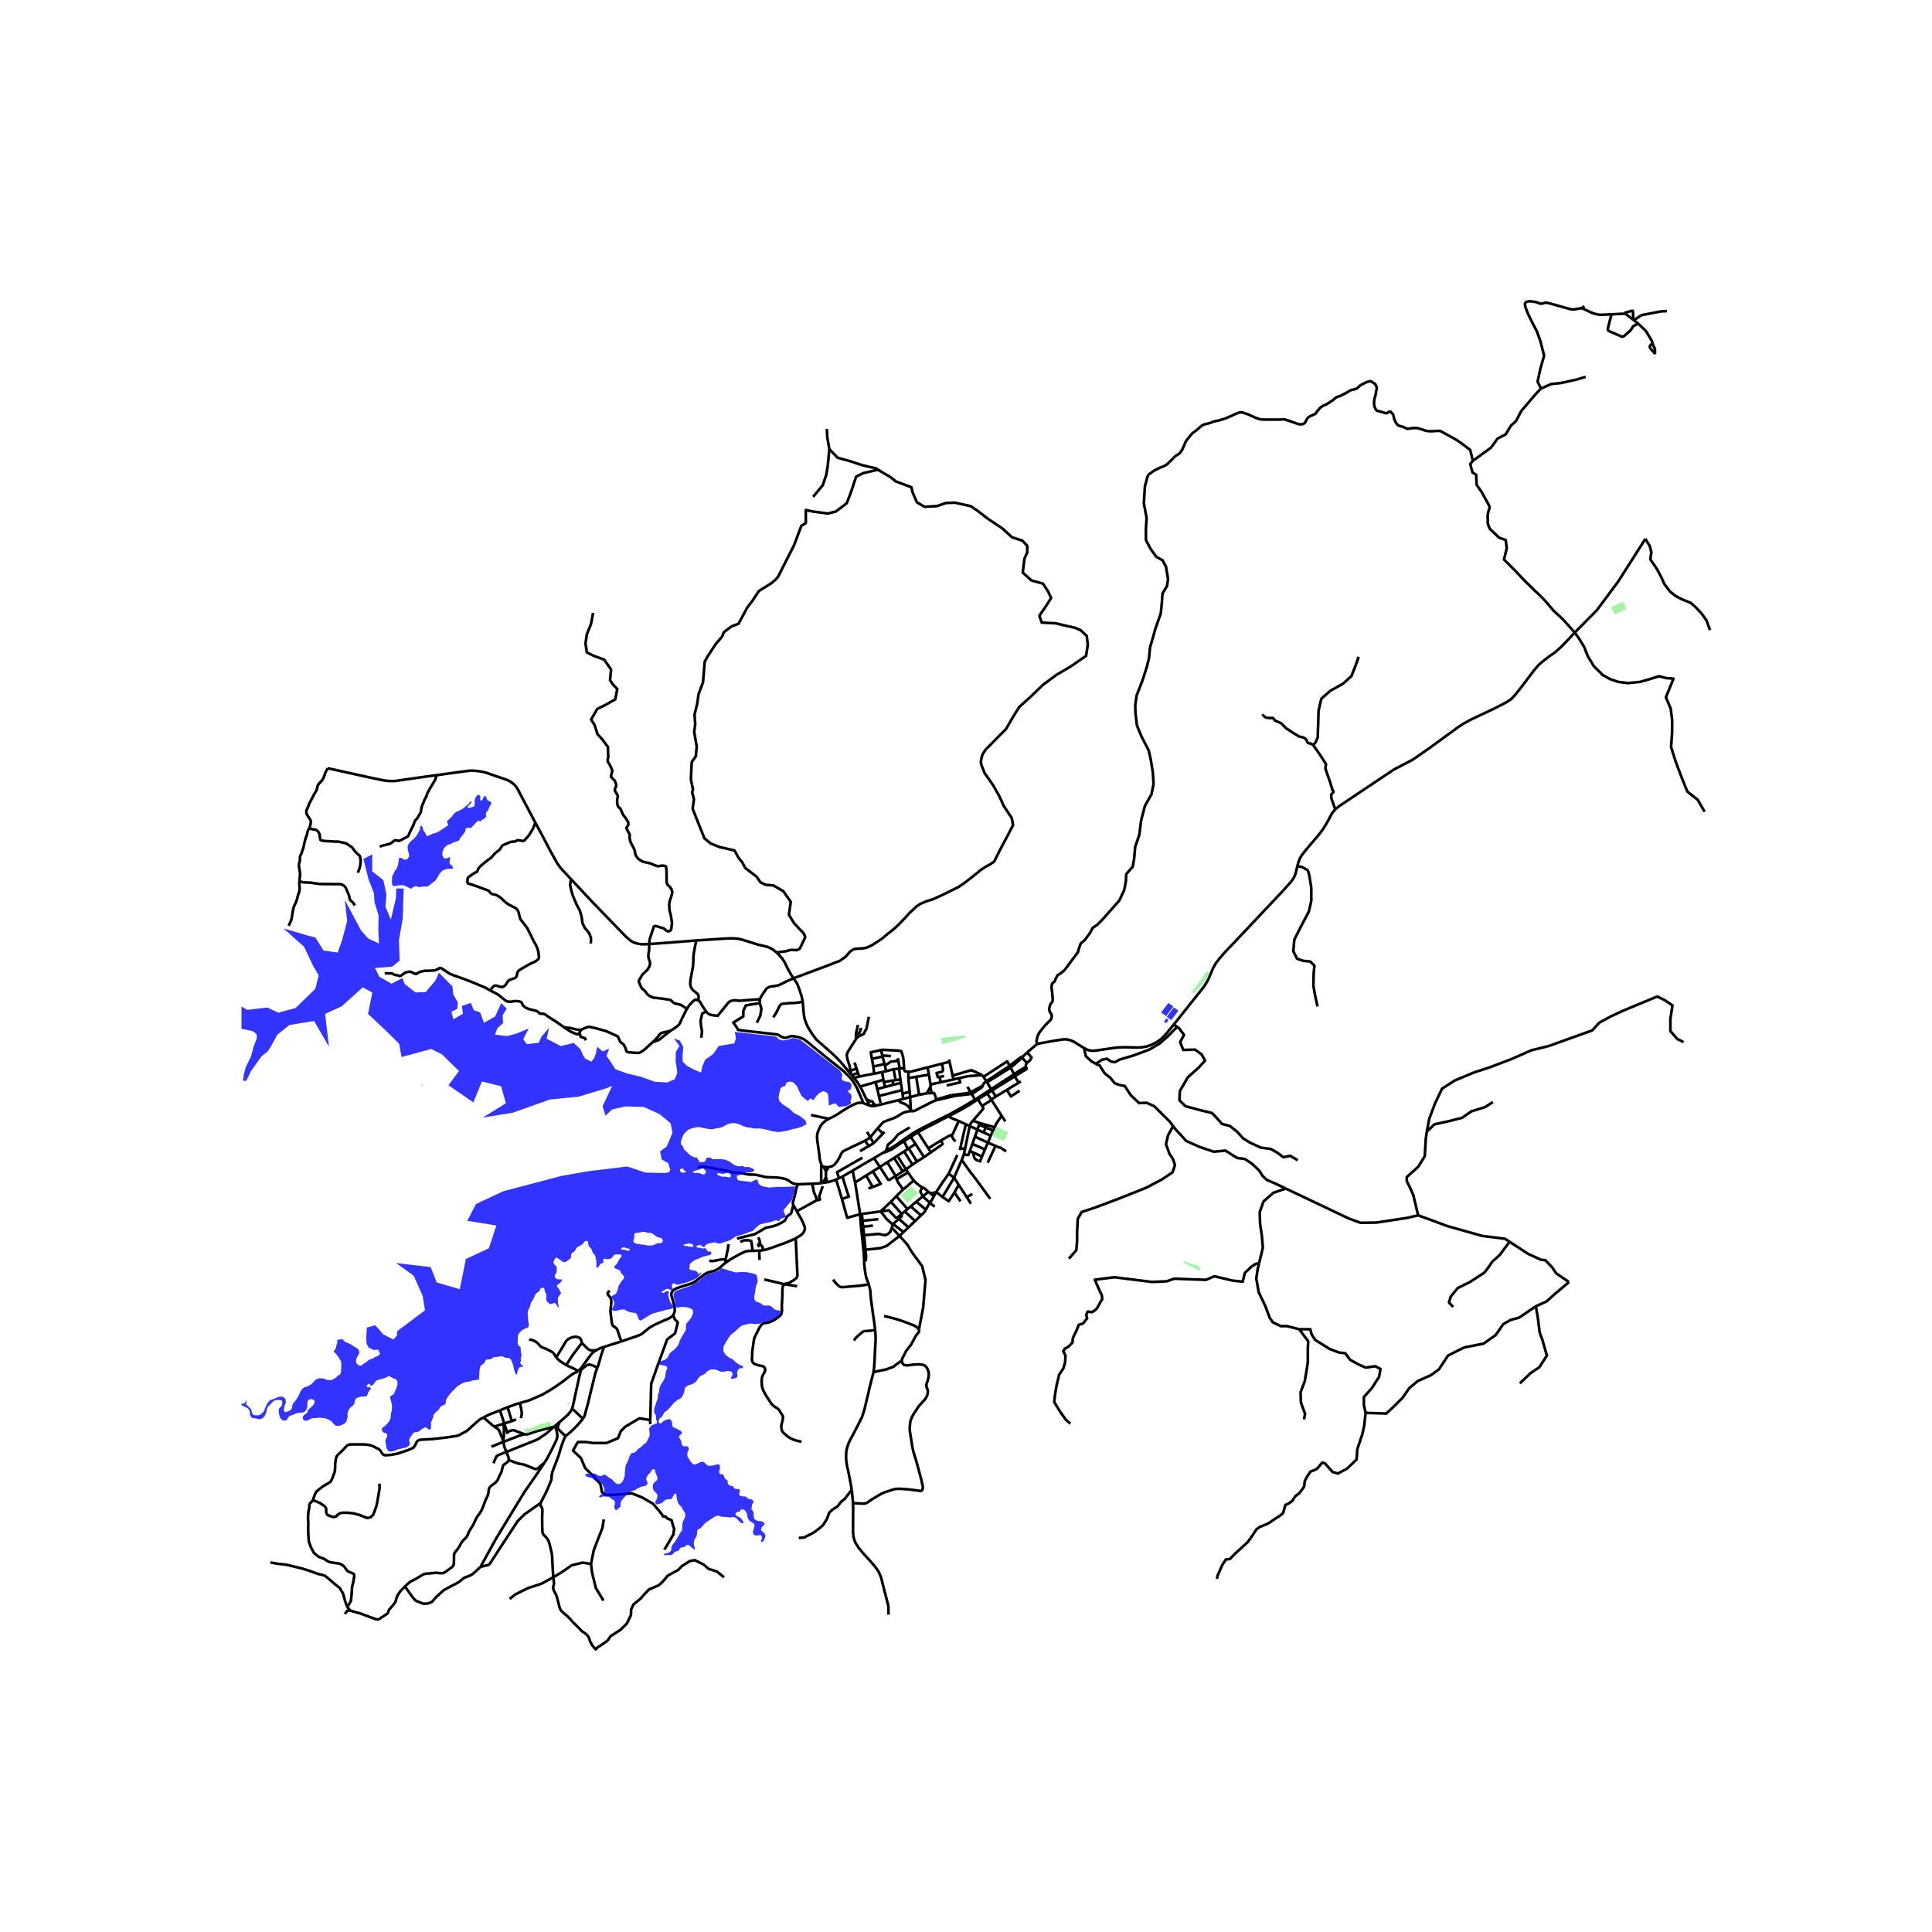 <svg xmlns="http://www.w3.org/2000/svg" width="960" height="960" viewBox="0 0 720 720"><defs><style>*{stroke-linejoin:round;stroke-linecap:butt}</style></defs><g id="figure_1"><path id="patch_1" d="M0 720h720V0H0z" style="fill:#fff"/><g id="axes_1"><path id="patch_2" d="M90 625.004h558V102.196H90z" style="fill:#fff"/><g id="LineCollection_1"><path d="m437.427 381.83 11.227-14.088 1.375-2.221.96-2.148 1.077-2.573 1.124-1.952 1.562-1.985 1.808-2.071 2.456-2.568 3.716-3.905 7.237-7.71 7.903-8.368 2.254-2.501 1.289-1.513.813-1.202.537-1.294.43-1.63.265-1.269M497.6 301.616l-.745.883-.64.944-.884 1.68-1.103 1.971-.997 1.612-1.104 1.548-1.232 1.503-4.024 4.744-1.488 1.88-.958 1.505-.567 1.53-.398 1.416" clip-path="url(#p021347e763)" style="fill:none;stroke:#000"/><path d="m490.999 375.066-.903-4.087-.644-3.704.129-4.598.257-2.81-1.547-1.531-2.578-.256-2.321-.766-1.418-2.81.387-4.342 2.32-4.598 3.095-5.875.902-3.959v-4.853l-.773-4.853-.516-1.66-2.192-1.277-1.737-.255M437.427 381.83l-2.86 3.477-1.74 1.801-1.867 1.342-1.805.89-1.752.631-1.852.331-1.878.09-2.933-.096-2.017-.022-1.727.066-1.639.152-4.558.673-1.816.277-1.299.138-1.179-.019-1.131-.273-1.4-.71M386.588 389.078l.904-.248 6.07-1.092 2.968-.426 1.222.066 1.241.32 1.219.552 3.762 2.328M408.368 396.471l-1.757-1.044-1.954-1.84-.683-3.009M377.924 400.293l2.823-1.8M377.924 400.293l-1.288-2.413M377.924 400.293l-2.493 1.692M378.115 401.14l.041-.139-.087-.245-.145-.463M369.67 406.386l2.025-1.258M369.67 406.386l-.311-.472M369.67 406.386l1.437 2.267M369.67 406.386l-1.74 1.1M342.086 421.967l3.871 5.975M342.086 421.967l2.692-1.509 4.455-2.267M342.086 421.967l-2.675 1.692M329 429.661l-3.312 1.948M329 429.661l1.635-.559 1.669-.75 1.813-1.221 2.771-1.868M329 429.661l1.204-.724M317.719 436.286l.95 4.405M317.719 436.286l-3.763 2.195M325.688 431.61l-4.964 2.88-3.005 1.796M312.706 439.056l-1.122.488M312.706 439.056l1.25-.575M321.393 431.446l-9.46 5.415.773 2.195M242.334 529.218l.348-13.547 2.45-6.896 3.48-9.578 2.965-2.299 1.032-4.086-1.032-1.021-.74-1.533" clip-path="url(#p021347e763)" style="fill:none;stroke:#000"/><path d="m231.642 499.883 5.85-2.01 1.096-.448.806-.447 1.306-1.101 1.24-.99 1.29-.782 1.611-.83 2.788-1.23 1.419-.59.95-.542.839-.655M270.304 470.686l-.85.66-1.003.97-1.192.813-1.193.527-1.483.32-.999.35-.935.511-2.585 1.97-.75.633-1.193.67-1.274.511-1.611.447-2.949.973-1.128.623-.677.67-.258.64-.016.765.854 3.017.13.603.166.784.075.353.032 1.038-.226.782-.402.942M216.831 500.474l1.16 1.15.968.957.693.511.709.128.87.032 1.031-.096M216.783 509.605l.806-1.15 1.482-2.058.838-1.102.597-.814.773-.702.983-.623M225.099 501.943l-1.483.526-1.354.687M381.407 393.555l1.366-1.319M381.407 393.555l-.735.29M381.407 393.555l-.471.59M376.257 397.207l.184.302.195.371M376.636 397.88l3.497-2.997.803-.738M376.636 397.88l-3.442 2.13M366.057 400.66l.438.643M357.483 401.795l2.898-.658.699-.102 4.977-.375M354.995 400.847l6.64-1.944.252-.037h.139l.288.084.417.173 3.326 1.537M367.603 402.932l.224.398M367.603 402.932l-1.108-1.629M366.214 404.59l.358-.704.073-.13.226-.229.308-.267.424-.328M367.603 402.932l3.452-2.284M367.827 403.33l3.56-2.202M367.827 403.33l1.532 2.584M346.803 404.238l-.067.81M346.803 404.238l-.62-3.742M350.574 403.317l-2.524.55-1.247.37M347.189 407.346l-.453-2.299M348.992 409.841l-.715-2.13-.087-.173-.103-.164-.06-.038-.113-.018-.725.028M347.189 407.346l-1.859.1M345.33 407.446l-2.8.535M346.736 405.047l-1.018 1.816-.388.583M322.763 409.427l.937 1.605M320.51 404.946l.706 1.217 1.547 3.264" clip-path="url(#p021347e763)" style="fill:none;stroke:#000"/><path d="m324.553 410.34-.658-.176-.606-.309-.526-.428M324.553 410.34l-.218.03-.29.133-.225.223-.12.306" clip-path="url(#p021347e763)" style="fill:none;stroke:#000"/><path d="m325.479 411.274-.054-.334-.173-.293-.27-.208-.43-.099M323.7 411.032l-.01.108M326.868 411.974l-.511-.164-.435-.167-.443-.37" clip-path="url(#p021347e763)" style="fill:none;stroke:#000"/><path d="m324.433 412.135.38-.023.337-.175.235-.297.094-.366M326.868 411.974l7.93-1.972" clip-path="url(#p021347e763)" style="fill:none;stroke:#000"/><path d="m324.433 412.135.965.067.572-.04.898-.188M324.077 412.004l.356.131M324.077 412.004l-1.226-.444M323.69 411.14l-.022.248.138.351.27.265M562.566 462.772l-1.728-1.124-8.477-1.06-13.003-3.669-6.09-2.282-4.772-1.712M479.172 442.936l23.4 11.13 4.444 1.63 5.925-.081 11.275-1.712 4.28-.978" clip-path="url(#p021347e763)" style="fill:none;stroke:#000"/><path d="m531.74 421.68-.386 2.682-.387 6.512-2.45 3.96-4.254 3.83v1.533l1.16 2.299 1.29 2.937 1.783 7.492M562.566 462.772l6.914 4.5 4.773 2.201 1.646.163 2.552 2.69 1.48 2.2 4.774 3.262M572.353 486.81l3.997-1.788 2.965-2.682 5.39-4.552M378.115 401.14l3.12-1.913M378.115 401.14l1.54 2.344M378.115 401.14l-2.318 1.44M369.359 405.914l-1.707 1.104M369.359 405.914l1.988-1.297M363.331 409.787l-.946.573M363.331 409.787l-1.242-2.2M363.331 409.787l.844-.519M326.115 495.59l-.049-.687-.354-2.698-.225-1.404-.34-2.539-.547-3.99-.177-1.852-.065-1.197-.16-.926-.242-.846-.202-.862M320.555 452.489l.21 3.496.434 4.262.661 6.29.21 3.113-.016.654v.622l.08.815.129 1.15.21 1.356.193 1.293.29.99.403 1.022.395 1.037M310.498 476.85l.508.749.508.575.685.718.45.399.38.24.379.111.435.049 1.289-.08 2.216-.208 2.707-.224 2.144-.27 1.555-.32M317.428 555.163l-.322-1.835-.5-2.587-.45-2.314-.436-1.836-.29-1.692-.113-1.389.016-1.485.065-1.133.193-1.037.338-1.022.323-1.006.773-1.612 1.048-1.9 1.692-3.272 1.499-3 .935-2.938.87-3.72.66-2.681.194-1.006.226-.973.274-.974.29-1.197.37-1.405.258-.958.177-.878M326.115 495.59l.113 1.117.08 1.293.017 1.26-.146 2.38-.048 1.181-.08 1.165-.065 1.74-.048 1.293-.113 1.66-.064.863-.113.99-.13.78" clip-path="url(#p021347e763)" style="fill:none;stroke:#000"/><path d="m336.059 507.051-2.406 1.699-.674.607-2.822 1.002-4.639.954M322.85 411.56l-1.127-.476M323.69 411.14l-.4.218-.44.202M306.05 434.283l-.031 6.646M306.05 434.283l.913.53M308.943 416.915l-1.273.734-1.112.982-.782 1.021-.669 1.453-.41 1.045-.178.87-.024.919.097 1.324.25 1.485.459 3.424.153 1.628.21.99.338.822.048.67M260.12 435.041l.958-.167.758-.064.83.032 1.418.2 2.95.59 1.868.343 2.031.367 1.74.455 1.194.216.846.015.604-.008 1.24.192 2.394.495.935.04h1.096l1.007.112 1.644.39 1.579.376 1.821.128 2.184.04 1.95.239 1.185.255.58.176.637.295 1.151.798.621.4.596.191.701.112.839.087M295.663 449.129l-.152-.391-.05-.416.09-.51.79-2.818.177-1.006.36-1.49.155-.43.25-.438.194-.284M302.714 441.151l-2.574.092-2.663.103M586.86 235.736l-3.266 3.493-1.815 1.857-2.23 2.01-1.836 1.257-2.52 1.908-1.81 1.56-1.598 1.865-4.917 6.495-2.136 2.69-1.508 1.621-1.599 1.077-1.502.824-1.912.963-1.454.752-5.942 2.795-2.801 1.338-2.468 1.352-2.247 1.475-11.14 8.117-5.736 3.96-7.06 3.703-20.083 13.43-1.68 1.338M489.388 277.747l1.61 2.172 2.709 4.087.459.839-.076.435-.093.538-.049.52.363 1.22.717 2.036.781 2.251.355 1.277.307.67-.065.351.226.32.241.32.065.438-.17.192-.354.343-.338.384.016.446.096.99 1.411 4.04M382.773 392.236l3.25-2.77.565-.388M428.172 176.71l-.197.257-.392.83-.196.653-.088.444-.635 2.427-.387 6.258 1.031 5.493-.258 3.959v4.215l1.676 3.192 2.192 3.065 2.32 1.278 1.29 2.427.773 4.597-.386 2.555-1.676 2.81-.258 3.576-.387 3.831-2.063 5.875-.774 2.81-1.16 3.96-.386 3.959-.774 3.192-1.676 5.237-2.192 5.62-.515 3.703.128 3.065.516 4.343 1.676 4.087 2.708 5.236.773 3.448.774 4.726.258 4.342-.774 3.832-2.45 4.342-1.418 5.492-.645 5.236-1.546 4.47-.387 4.342-.516 3.065-2.45 2.81-.129 2.81-.644 3.192-1.805 3.832-6.447 7.28-1.74 1.724-1.74 1.213-.903 1.724-1.934 2.682-1.612 1.405-.644 1.788-.387 1.405-1.934 2.618-3.094 4.15-1.709 1.341-.838.48-.58 1.053-.483 1.213-1 .894-.225 1.245.225 1.852.214 2.35.047.68-.147.58-.808 1.07-.401 1.61.225 1.181.645.766.129 1.054-.387 1.053-1.257 1.214-1.193 1.277-1.74 2.203-.613 1.085-.062.24-.26 1.005-.226 1.118.344.922M382.679 396.13l1.152-.946.611-1.081-1.669-1.867M353.674 394.828l.192.866M353.866 395.694l1.129 5.153M353.866 395.694l-2.804.716M382.679 396.13l-1.743-1.985M382.158 397.72l.23-1.027.116-.317.175-.246M376.257 397.207l-3.42 2.262M366.495 401.303l8.85-5.762.912 1.666M380.672 393.845l-.93.652-3.485 2.71M382.158 397.72l-1.411.774" clip-path="url(#p021347e763)" style="fill:none;stroke:#000"/><path d="m381.235 399.227.988-.607.217-.123.146-.268-.048-.271-.19-.228-.19-.01M380.747 398.494l.488.733M333.004 398.46l.771 4.05M333.004 398.46l-2.72.754M333.004 398.46l2.066-.217M330.284 399.214l-.512-2.055M330.284 399.214l-1.534.318M339.072 399.47l6.582-1.68M338.529 401.765l-.005-1.405.029-.387.068-.2.117-.163.334-.14M336.909 398.05l.052.722.403.495 1.708.203M346.183 400.496l-4.743.791M345.654 397.79l.306 1.363.223 1.343M354.995 400.847l.33 1.437M341.44 401.287l1.09 6.694M341.44 401.287l-2.911.478M318.187 401.65l-.826-.991M320.51 404.946l-.753-1.297-.78-1.05-.79-.948M320.217 401.226l-.67.148-1.36.277M338.529 401.765l.469 5.13M335.543 402.332l-1.768.177M335.543 402.332l.167 1.205M335.543 402.332l-.473-4.089M355.324 402.284l2.159-.49M355.324 402.284l-4.75 1.033M333.775 402.51l-1.179.162M380.445 403.007l-.79.477M379.656 403.484l-4.449 2.69M366.214 404.59l-.466.274-3.042 1.674-1.004.482M362.09 407.587l.44-.195.898-.542 2.336-1.54.305-.258.145-.461M360.553 405.033l1.15 1.987M338.998 406.894l.187 1.963M338.998 406.894l-2.662.668M361.702 407.02l-.816.26-.944.184-4.955.631-.356.07M362.09 407.587l-.212-.314-.176-.253M336.336 407.562l.26 1.973M336.336 407.562l-.193-1.3" clip-path="url(#p021347e763)" style="fill:none;stroke:#000"/><path d="m354.721 408.678 1.128-.276 5.085-.583.676-.115.48-.117M342.53 407.98l-3.345.877M354.721 408.678l-.09-.512M349.05 410.016l1.223-.292 4.448-1.046M371.107 408.653l4.1-2.479M369.455 409.85l.109-.135.125-.124.181-.143 1.237-.795M339.185 408.857l-2.59.678M339.185 408.857l.226 4.574M364.175 409.268l.264.423M364.175 409.268l1.923-1.244M336.596 409.535l-1.799.467M364.44 409.691l1.92-1.214M364.44 409.691l1.552 2.473M364.44 409.691l-1.758 1.144M369.455 409.85l-1.525-2.365M369.455 409.85l3.806 5.939M365.992 412.164l3.141-1.986.169-.152.153-.176M349.05 410.016l-.058-.175M349.05 410.016l-.615.114M362.594 417.664l3.55-4.122.25-.403.023-.183-.02-.144-.048-.104-.357-.544M353.32 415.542l-2.066 1.024M353.32 415.542l.245.394M356.337 413.898l-2.027 1.129-.99.515M373.26 415.789l1.397 2.124M370.667 420.103l.618-1.338 1.976-2.976M353.565 415.936l1.372-.678 1.656-.861M357.302 417.775l-2.218-.892-.955-.44-.294-.23-.27-.277M353.565 415.936l-2.13 1.109M362.594 417.664l2.478.846M361.369 419.652l.23-.71.346-.54.649-.738M357.302 417.775l2.622 1.208M354.6 423.026l.185-.081.176-.158.127-.212 2.214-4.8M365.072 418.51l2.642.76M365.072 418.51l-.203.673M359.924 418.983l-2.038 8.85M359.924 418.983l1.445.67M364.869 419.183l-.6 1.801M364.869 419.183l2.48 1.013M367.714 419.27l2.953.833M367.714 419.27l-.365.926M361.369 419.652l-1.729 8.558M361.369 419.652l2.9 1.332M370.667 420.103l-.562 1.218M367.349 420.196l2.756 1.125M367.349 420.196l-.794 1.841M364.269 420.984l-.929 2.61M364.269 420.984l2.286 1.053M370.105 421.321l-.896 1.939M366.555 422.037l2.654 1.223M369.21 423.26l-1.075 2.563M350.663 425.01l2.82-1.586.48-.244.289-.084.348-.07M356.128 425.33l-.504-.441-.476-.647-.266-.48-.282-.736M363.34 423.594l-.959 2.695M363.34 423.594l4.795 2.23M339.41 423.66l1.764 2.633M339.41 423.66l-.356-.522M339.41 423.66l-2.522 1.603M368.135 425.823l-1.065 2.544M368.135 425.823l2.848 1.221M362.381 426.289l-.948 2.667M362.381 426.289l4.689 2.078M341.174 426.293l3.177 4.932M341.174 426.293l-2.526 1.68M370.983 427.044l-2.898 6.259M374.953 429.08l-2.14-1.412-.853-.183-.977-.44M357.886 427.834l-.175.807M357.886 427.834l1.754.376M345.957 427.942l.953 1.505M345.957 427.942l4.706-2.932M338.648 427.973l3.096 4.91M338.648 427.973l-.324.217M359.64 428.21l-.447 2.01M367.07 428.367l-1.095 2.614M361.433 428.956l1.185.528M359.193 430.22l1.102.174.387.048.133-.01.077-.05.127-.262.414-1.164M336.944 429.122l-2.51 1.603M336.944 429.122l1.38-.932M336.944 429.122l3.111 4.883M346.91 429.447l-2.56 1.778M350.663 425.01l.549 1.098.032.159-.01.102-.06.1-1.795 1.245-2.47 1.733M358.411 432.271l.476-1.197.306-.854M334.434 430.725l-1.243.808M334.434 430.725l3.182 5.064M365.975 430.98l-.945 2.255M362.618 429.484l1.266.565 2.091.932M344.35 431.225l-2.606 1.658M333.191 431.533l-2.543 1.61M333.191 431.533l3.233 5.023M325.688 431.61l2.22 3.284M341.744 432.883l-1.689 1.122M330.648 433.143l-2.74 1.75M330.648 433.143l3.124 5.117M340.055 434.005l-2.44 1.784M327.907 434.894l-2.673 1.66M333.618 438.355l-1.935 1.203-.306.145-.133.023-.161-.016-.23-.263-2.946-4.553M337.616 435.79l.772 1.127M337.616 435.79l-1.192.766M336.424 436.556l-2.652 1.704M325.234 436.554l-2.455 1.523M325.234 442.375l3.012-1.197-3.012-4.624M322.78 438.077l-4.111 2.614M322.78 438.077l2.454 4.298M333.772 438.26l-.154.095M320.555 452.489l-1.225-7.71-.661-4.088M325.234 442.375l-1.607.534M296.961 451.387l-.368-.655-.93-1.603M274.658 461.6l3.404-.868 3.12-.741 2.037-1.149 2.192-1.303 2.346-.46 2.038-.664 1.856-.97.928-.664.722-1.456 1.522-1.124.257-.92.583-2.152M292.175 478.589l.95-.32.629-.048.483-.207.516-.335.967-.527 1.031-.862.355-.543.064-.606-.628-13.648M284.345 465.906l.545-.104 1.063-.255 2.837-.974 4.206-1.532 2.015-.846 1.53-.702M296.961 451.387l.628 1.182.903 1.5.87 1.772.42 1.102.192 1.021-.225.799-.451.766-.87.814-1.886 1.15M211.24 508.855l.08-.48.274-.574 1.885-2.905 3.352-4.422" clip-path="url(#p021347e763)" style="fill:none;stroke:#000"/><path d="m207.29 505.87 3.74-6.162.725-.654.79-.4.967-.383 1.16-.095.999.223.516.351.419.766.225.958M225.099 501.943l6.543-2.06M222.507 509.996l.53-1.428 1.063-3.72.999-2.905M211.24 508.855l-1.29-.798-1.144-.75-.952-.815-.563-.622" clip-path="url(#p021347e763)" style="fill:none;stroke:#000"/><path d="m197.162 499.237 1.023.104 1.063.423.879.575.597.614.725.782.54.352 1.417.542 1.516.766 1.03.56.452.462.887 1.453M215.51 510.946l-1.676-.91-2.595-1.181M215.51 510.946l1.273-1.34" clip-path="url(#p021347e763)" style="fill:none;stroke:#000"/><path d="m193.773 522.85 1.672-.483 1.5-.415 1.313-.518 3.94-1.74 2.788-1.613 2.272-1.484 2.675-1.884 2.886-2.266.967-.607 1.127-.527.597-.367M206.376 531.71l.415-.276M195.452 534.487l.531.066.38-.002.436-.076 1.918-.67 1.797-.575 5.862-1.52" clip-path="url(#p021347e763)" style="fill:none;stroke:#000"/><path d="m188.725 541.084 8.46-3.384 2.337-.926 1.177-.559 3.11-2.139 2.567-2.366M217.25 528.665l-1.047 1.34-1.499 1.645-2.063 2.027-1.886 1.5M201.473 560.111l1.628-3.144.805-1.677 1.354-3.224.29-.957.016-1.07.29-1.517 1.145-2.985 1.144-3 .612-2.044.58-1.883.693-1.9.725-1.532" clip-path="url(#p021347e763)" style="fill:none;stroke:#000"/><path d="m208.515 529.958-.41 1.07-.266.734-.016.343.128.343.975 1.03 1.83 1.7M116.613 559.05l.701-2.02.379-.797.645-.75 2.014-1.573 2.53-1.469.5-.542.394-.822.92-2.443.176-1.086.056-2.269.307-1.873.274-.726.411-.527 1.636-1.516 1.673-1.804.543-.36.765-.182 2.57-.009 2.676.016 1.443.136 1.458.375M180.171 528.25l-1.229.654-.886.702-3.876 3.48-.902.591-1.12.543-.911.55-.718.288-.966.16-1.934.303-2.184.295-4.529.503-3.883.2-.661.08-.629.302-.427.44-.302.638-.303.638-.466.695-.597.44-1.765.725-3.61 1.213-2.514.495-2.007.152-.523-.056-.41-.207-.291-.272-.814-1.26-.613-.512-2.417-1.22M115.203 560.519l.79-.663.62-.806" clip-path="url(#p021347e763)" style="fill:none;stroke:#000"/><path d="m141.408 552.896.064 1.676-.515 3.113-.258 1.533-.387 1.979-.709 1.947-.516 1.373-.91.862-.967.295-.605-.024-.87-.367-1.644-.654-2.224-.623-2.192-.255h-1.998l-.854.144-.822.494-.838.758-.395.112-.379.088-.62-.12-.83-.263-1-.447-.386-.958v-1.277l-.202-.487-.379-.47-1.74-1.214-2.619-1.061M129.417 598.932l1.354-2.299.323-3.064.096-2.092.484-1.947.338-2.043-.04-.663-.298-.39-1.402-.59-.726-.32-1.45-1.916-1-.638-.789-.288-2.466-.35-1.064-.192-.74-.368-1.16-.782-2.225-.893-1.628-1.325-1.144-2.124-.774-2.107-.193-2.49-.065-2.362.05-2.395-.114-1.564.145-2.314.387-1.788-.113-1.11M296.961 451.387l7.284-4.022M306.632 442.036l-1.366 3.83.285 1.211-1.306.288M302.714 441.151l.567 3.03.98 2.321-.016.863M306.019 440.929l-1.822.154-1.483.068M313.758 446.785l.989-.284 1.634-.58-.298-.711-.395-1.094-1.732-5.635M338.324 428.19l-1.436-2.927M339.411 413.431l-.54-.639-.532-.587-.327-.3-.402-.242-.637-.344-1.04-.367-.39-.215-.246-.192-.5-.543M339.987 414.113l-.576-.682M348.435 410.13l-1.82.9-4.561 2.305-.77.427-.44.183-.446.152-.411.016M327.026 420.55l2.103-2.361 1.568-.619 1.758-.635.847-.34 1.33-.654.846-.583 1.008-.599.765-.28 1-.247.74-.143.613.004.383.02M379.997 406.443l-3.258 2.164-1.532-2.433M469.261 470.66l-1.482.467-1.472.972-2.392 2.308-.797 3.22-3.68-.365-6.869-1.64-3.127 1.336-11.837-.425-2.76.972-5.519.243-14.045-1.762-7.248.927.58 1.405 1.177 2.697.79 1.613.161 1.053-.049.702-.338.384-1.563 2.825-.87.83-1.048.607-1.096-.208h-.45l-.517 1.166.322 1.356-.684.848-.863 1.068-1.547.447-.902 2.235-1.29 2.618-.193 1.788-1.483 1.532-1.289.702-.645.958.838 1.66-.129 2.49-.709 2.363-1.547 2.299-.387 1.723-.58 2.427-.58 3.512-.258 2.49 2.127 3.512 2.192 3.064 1.032.895.644.575M437.164 419.653l-1.863 3.431-.773 3.32 1.29 3.577 1.288 1.915.774 2.299-.902 2.682-3.997 2.681-5.802 3.065-10.572 4.215-8.896 3.32-4.642 1.533-1.418 2.554-.258 5.108v3.193l-.258 3.32-2.32 2.682-.516.511M351.24 446.103l4.327-7.207M348.903 444.26l.532.375 1.805 1.468M355.704 444.396l-2.128 3.24-2.336-1.533M484.166 495.366l3.352 4.47-.13 3.064v4.725l-.772 4.98-.387 2.172-1.548 4.087.13 3.83 1.547 4.215-.387 2.043M469.261 470.66l-.567 2.357-.516 3.449.444 2.51.459 2.598 2.45 5.108 1.676 4.47 1.16 1.66 2.965 1.405h2.321l4.513 1.15M508.92 526.526l-.644-2.938v-2.937l2.965-3.32 2.707-4.214.516-2.937-1.934-1.022-3.61.51-3.094-1.404-2.707-1.532-1.805-2.427-2.322-.255-3.61-1.405-2.836-1.788-2.45-1.532-1.289-2.043-.516-1.916h-4.125M508.92 526.526l-.516 4.724-.644 3.065-1.934 5.747-.258 3.83-3.61 3.45-3.352 1.787-1.934-.511-2.965-3.32-1.032-.191-1.676 2.106-1.096.639-1.547.575-1.354 2.043-.773 1.532-.194 1.98-1.805 2.49-1.482 1.086-1.161 1.787-1.225.894-1.353.639-.323 1.213-.515 1.787-1.032.895-1.805 1.149-2.063 1.404-1.096.639-2.707 1.086-1.29.957-1.353 2.107-1.805 2.554-5.093 4.661-1.547 1.66-1.547.192-1.29 1.98-1.031 2.298-.773 1.787-.194 1.15M562.566 462.772l-3.622 4.882-2.836 2.554-1.547 2.299-1.418 1.788-5.286 3.448-4.642 2.298-2.579 3.193-.644 2.171 1.547 1.66" clip-path="url(#p021347e763)" style="fill:none;stroke:#000"/><path d="m572.353 486.81-6.188 4.214-3.224.894-2.707 1.533-2.837 4.086-4.512 3.192-7.09 1.405-2.193 1.022-3.997 2.043-3.352 5.109-2.965 2.17-4.9 2.171-3.223 2.682-2.45 3.576-3.48 3.448-2.58 2.426-4.125-.128-3.61-.127M572.353 486.81l.774 4.342.645 5.363 1.03 2.81 1.677 5.874-2.837 4.342-3.222 2.17-3.997 3.832M317.896 560.16l-.468-4.997M336.059 507.051l.129.686.37.639.5.351.741.096.757-.032 1.386-.192 1.129-.095 1.45-.064 1.16.143.806.224.5.415.564.734.29.719.258.894.032 1.053-.145.798-.242 1.101-.451 1.198-.064.99.37.925.21.878-.097.894-.306.99-.612 1.006-1.338 1.452-1.128 1.293-.838 1.31-.854 1.212-.822 1.533-.516 1.373-.178 1.309-.08 1.405.049 1.148.58 3.608.273 1.836.42 2.011 1 3.257.74 2.681.765 2.81.46 1.724.37 1.748.235.926-.033.59-.113.423-.193.343-.17.168-.306.088-4.206-.567-3.126-.24-1.822.017-1.208.255-1.386.495-1.612.495-1.322.59-3.142 1.852-2.208 1.5-.742.288-.676.031-1.434-.079-2.337-.128" clip-path="url(#p021347e763)" style="fill:none;stroke:#000"/><path d="M331.111 601.726V600.6l-.016-1.487-.136-1.098-.34-1.234-.46-1.809-.273-1.101-.258-.894-.5-2.011-.45-1.804-.226-.91-.258-.814-.355-.798-.354-.798-.451-.735-.951-1.292-1.757-2.044-2.546-2.81-1.79-2.154-1.111-1.74-.484-1.117-.354-1.436-.145-1.677.004-.988.004-.861.003-.798.005-.99.007-1.628.005-1.055.004-.927.032-.766-.032-1.134-.032-1.532M437.164 419.653l.76 1.035 4.158 4.52 4.938 2.202 3.374 1.141 1.894.652 4.443-.407 2.881 1.875 1.563.896 2.716.326 2.798 1.875 2.634 2.527 1.235 1.957 1.563 1.467 3.375 1.468 3.676 1.749" clip-path="url(#p021347e763)" style="fill:none;stroke:#000"/><path d="m469.261 470.66 1.367-5.688-.386-4.597-.645-4.214-.13-4.47 1.419-3.96 3.61-3.192 4.676-1.603M408.368 396.471l.41.244.988.308 1.866 2.911 2.205 1.77 1.64 2.038 1.955.642 1.729.326 2.222 3.424 3.127 2.935 2.88-.082 2.798 1.305 5.761 5.706 1.215 1.655M531.74 421.68l.903-4.726 2.192-5.874 2.578-5.364 4.77-3.065 7.35-3.065 5.544-1.788 8.38-3.193 7.22-3.192 6.705-1.66 8.509-3.066 7.477-2.682 2.708-2.937 4.513-2.427 4.125-1.915 12.894-5.364 2.836 1.405 2.836 1.915-.773 4.98v4.599l2.578 2.937 2.321 1.15" clip-path="url(#p021347e763)" style="fill:none;stroke:#000"/><path d="m531.74 421.68 2.837-2.682 5.286-1.15 5.029-1.277 3.48-2.426 5.029-1.533 2.965-1.916M437.427 381.83l1.243.876M438.67 382.706l.758.533 1.804 2.426-1.418 2.683 1.16 2.937 4.384-.128 2.45 1.788 1.289 2.299-2.32 2.554-4.127 3.704-2.965 5.108-.129 3.448 2.192 2.171 5.157 1.405 4.77 1.15 2.064 2.17 1.675 1.916 2.966.766 2.708 2.171 2.191 2.427 2.45 1.532 4.126 1.916 3.739.51 2.45 1.405 2.19 1.66 2.58-.51 2.836 1.66M586.86 235.736l8.24-8.335 7.916-10.623 10.203-16.005M637.27 234.836l-1.29-3.577-1.805-2.554-2.063-2.235-1.998-1.788-3.159-1.278-2.579-1.34-1.998-1.597-2.127-2.81-1.16-2.618-1.677-3.129-2.385-3.448.387-2.682-.645-2.427-.903-1.341-.649-1.239M635.27 302.525l-2.578-4.47-3.868-3.066-2.062-5.108-2.322-6.13-1.675-5.364.387-5.492v-4.598l-.517-4.214-1.805-4.215 2.837-6.96-2.643-.192-2.772-.703-3.481 1.086-3.546 1.022-4.576.447-3.546-.447-3.03-1.022-2.772-1.533-3.288-3.256-2.32-3.832-1.29-3.32-1.933-3.194-1.61-2.228M548.888 171.742l-.967 1.15.838 3.192 1.354.83.194 3.769 1.933 2.81 1.544 2.791.76 1.393.563 1.092.018.491-.195.551-.39 1.405-.144 1.18.065 1.523-.024 1.02.206.774.627 1.414 3.417 3.256 2.45.863.386 3.065-1.031 4.215 3.868 3.831 3.61 3.832 4.536 4.43.29.231 2.78 2.746 3.481 4.087 3.482 3.193 4.321 4.86M309.08 167.4l-.774-4.343-.164-3.185M574.287 144.793l-2.063 2.17-5.286 6.196-1.933 3.703-1.87 1.725-2.063 3.32-2.965 1.533-2.45 3.385-6.77 4.917" clip-path="url(#p021347e763)" style="fill:none;stroke:#000"/><path d="m517.945 153.15 1.257 1.31.42 1.852.709 1.405.58.703.45.255 1.387.351 1.773.799 1.87-.288h1.74l.87.192 2.353.798.774.128 1.353.064 2.514-.16.806.064 6.027 3.328 2.708 1.916 2.385 1.82.967 4.055M489.388 277.747l.956-1.247.757-1.7.027-1.777.13-3.704.128-4.47 1.031-4.47 3.353-2.937 4.77-2.683 3.094-2.81 1.418-3.576 1.29-3.576M489.388 277.747l-.827-.64-.68-.085-.471-.18-.573-1.13-.699-.685-1.007-.35-.997-.18-.805-.531-1.208-.704-1.446-.958-1.314-.842-1.465-1.445-.508-.522-.992-.445-1.183-.485-.47-.58-.39-.436-.262-.02-.45.096-.71-.057-1.271-.165-1.29-1.15M241.904 351.818l.19-1.736 1.585-4.783.46-.216.648.102 2.544.795 1.136.949.444.136.435-.016.378-.184.274-.31.17-.528.274-2.107-.476-2.953-.443-1.557-.137-2.203.064-.79.242-.974.677-2.003.145-.838-.056-.535-.242-.702-.564-.847-.87-.79-.347-.703-.048-4.477-.186-1.609-.157-.14-.403-.135-.801-.076-1.741.24-1.064-.36-1.555-.678-2.804-.647-.935-.475-.926-.65-.855-1.15-.217-.698-.19-1.133-.366-.946-1.084-1.996-.403-1.301-.076-.758.048-.89-.085-.323-1.144-2.08.044-.263.71-1.178-.077-.882-1.128-1.796-.79-.95-.963-2.243-.234-.27-.515-.392-.359-.71-.157-1.066.072-1.433.226-.666-.032-.236-.206-.483-.853-1.452-.077-.643.552-1.177-.069-.663-.5-1.33-1.337-1.352-.032-.22.072-.563.42-1.444-.27-.834-.726-1.481-.733-1.217-.028-.798.241-.827-.072-1.257-.056-2.53-2.192-2.938-1.677-1.788-1.16-3.576-1.29-1.915 2.322-3.96 2.836-1.405 3.868-2.17.773-3.832-1.675-1.788-1.032-1.533.387-3.96-2.579-3.703-3.868-1.405-2.579-1.277-.515-3.32.515-3.45 1.548-3.83.774-4.088M259.492 350.487l-10.186.8-7.402.531M212.859 327.7l8.252 8.82 12.207 12.605 1.394 1.213.838.59.71.343 1.515.423.983.168 1.055.064 2.091-.108" clip-path="url(#p021347e763)" style="fill:none;stroke:#000"/><path d="m255.977 375.963-1.309-.885-.427-.3-.419-.22-.765-.255-1.221-.26-.742-.298-.483-.375-.383-.4-.197-.183-.254-.152-.629-.116-2.889-.427-2.828-.315-.298-.096-1.294-.654-.725-.654-.302-.44-.25-.395-.596-.574-.629-.511-.354-.455-.19-.468-.253-.526-.318-.718-.13-.368-.028-.219.053-.26.318-.598.777-1.321.283-.391.648-.647.653-.562.504-.58.423-.634.266-.538.19-.471.064-.428-.013-.61-.092-.447-.246-.595-.161-.479-.089-.566-.008-.755.056-.407.162-.962.076-.922-.024-1.708M162 288.964l.721-.073M122.092 286.304l4.65 1.007 10.25 2.267 5.318 1.117 1.06.2 1.015.12 1.479.068 1.193-.016.817-.096 1.004-.168 4.85-.682 5.15-.727 3.122-.43M309.08 167.4l-.644 6.513-.517 3.065-1.288 3.832-3.61 4.343" clip-path="url(#p021347e763)" style="fill:none;stroke:#000"/><path d="m327.227 175.027-.741-.475-5.029-1.15-4.641-1.532-4.641-1.278-3.095-3.192M299.16 373.334l-.437-2.067-.82-2.547-.563-1.477-.411-.91-1.217-1.748M289.357 354.964l.44.37.91.95.79.91.839 1.253 1.434 2.961 1.169 1.996.773 1.181" clip-path="url(#p021347e763)" style="fill:none;stroke:#000"/><path d="m327.227 175.027 1.45.93 3.094 1.788 2.063 1.66 5.802 2.172.516 2.043 1.547 3.576 2.836 1.66 4.642-.255 3.352-1.15 3.352-.127 5.802 1.277 2.32 1.533 3.997 3.065 5.674 3.832 3.48 3.193 3.868 1.277 1.806 1.915v2.427l-1.032 2.3-.645 5.236 3.223 2.937 4.256 1.15 1.805 2.682 1.288 2.682-1.675 2.682-2.708 3.96.903 2.553 5.157.256 4.254 1.022 2.966.639 2.062.894 2.321 2.17.387 3.321-.644 4.087-5.931 4.087-5.028 2.937-5.157 3.832-4.642 4.47-4.126 3.704-2.708 4.342-2.191 3.832-7.655 7.759-.983 1.485-.484 1.276-.242 1.373-.016 1.022.242.798.5 1.23.596 1.532 3.142 4.47 2.321 4.087 1.676 3.704 2.966 4.47.515 2.682-2.062 3.959-2.58 4.853-2.416 4.782-1.354.917-1.862 1.038-1.861 1.245-1.789 1.469-4.086 3.209-2.344 1.596-6.237 3.073-3.215 1.453-2.321.726-1.434.599-1.193.51-1.314.95-2.417 2.236-1.635 1.82-2.499 2.586-1.788 1.66-2.483 1.988-1.824 1.544-1.169.802-1.104.695-1.322.862-.672.367-1.157.542-.692.252-1.185.195-1.668.104-1.024.076-.66.144-.484.267-.733.483-.637.643-.447.575-.685.766-2.24 1.588-5.286 2.043-6.75 2.52-5.2 1.942M283.133 372.372l.899-1.585 1.333-1.971.286-.391.339-.264.54-.283.637-.203 1.365-.192.991-.172.645-.14 1.156-.546 1.846-.934 2.542-1.106M574.287 144.793l3.74-1.66 3.61-.384 5.801-1.277 3.48-1.022" clip-path="url(#p021347e763)" style="fill:none;stroke:#000"/><path d="m589.492 114.807-1.925.354-1.162.165-1.247-.12-2.416-.683-5.381-1.506-1.011-.201-.786.04-.759.282h-.88l-1.633-.606-2.348-.282-.94.203-.379.229-.339.51.183 1.262.919 2.367 1.805 3.704 1.547 2.938 1.29 3.576 1.417 5.492-1.418 4.981-1.031 4.726 1.29 2.555M441.937 164.428l-.191.504-1.103 2.52-.636.987-.572.63-.636.441-.274.061-.193.212-.466.315-.19.19-.213.167-.403.504-.866.851-.357.3-.713.742-.392.318-.767.442-.82.37-.66.23-2.175 1.06-.926.618-.535.441-.41.194-.267.186M610.496 120.565l-1.601-1.236M615.836 128.05l-.094-.447-.102-.454-2.212-3.734-2.932-2.85M600.558 117.139l-1.406 5.406.098.43.246.348 4.841 2.105.355.03.406-.081 2.58-2.283.116-.146.091-.166.598-.975.162-.21.214-.14 1.637-.892M605.688 116.892l-.303-.28M605.688 116.892l2.971 2.258M605.688 116.892l-5.13.247M129.417 598.932l-.773-2.17-.774-2.81-1.224-2.107-1.677-1.34-3.038-2.611-.749-.598-.758-.288-2.175-.527-2.562-.957-3.03-.958-1.805-.447-4.126-.99-3.16-.35-2.835-.511M129.417 598.932l1.145 1.285M128.539 601.454l.613-.822.298-.327.451-.128.66.04M141.44 603.474l-.693.063-.685-.12-1.99-.71-3.828-1.444-1.7-.447-1.982-.6M221.99 614.642l.707-.705 1.419-.894 2.256-1.596 1.225-1.725 3.675-2.362 2.32-2.298 1.547-3.193.065-2.107.902-1.851 2.643-2.171 1.677-1.916 1.418-1.468 3.61-1.533 1.482-1.34 1.934-2.3 3.868-2.106 1.418-1.469 2.965-1.852 1.805-.319 3.353 1.66 1.805 1.597 3.094.958 2.643 2.17M150.916 591.23l-1.74 1.788-.96 1.42-.362.839-.217.918-.29.79-.766 1.11-.854.933-.661.822-.274.455-.145.543-.153.36-.322.286-2.168 1.373-.338.287-.226.32M242.334 529.218l-4.036-.65-5.415 3.194-1.547 1.66-1.032 2.553-4.254 1.789h-5.028l-2.837-.384h-2.837l-1.805 3.193 2.966 2.81 1.547 3.703 2.966 2.937 2.707 2.937.645 3.193 1.547 1.021 5.028-.255 4.512-.384 3.61 1.405 4.255 2.426 2.29 2.662 1.105 1.413.349.652.863.061.814.748 1.53.635.43 1.669.134.408.4 1.2-.308 2.046-2.45 4.214-.902 1.405M242.334 529.218l-.04 1.522M206.195 587.814l-4.513 2.435-4.77 1.532-4.9 2.426-2.062 1.66M220.248 582.842l-3.095-.51-4.125 1.02-3.482 2.427-3.351 2.035M201.473 560.111l-.09.583.026.375.314.415.354.75.065.958-.105 2.251.032 3.352.08 2.06.13.646.387.542 1.08 1.093.668 1.07.354 1.102.846 3.496.13 1.053.193 3.91.258 4.047M213.334 604.391l-.467-.606-.564-.639-.822-.798-.935-.782-1.241-1.102-.451-.622-.306-.782-.71-2.762-.338-1.26-.386-.99-.621-1.078-.338-1.053.007-.607.226-.734.08-.623-.112-.726-.161-1.413M220.248 582.842l1.031-5.108 1.548-4.086 1.675-4.215.516-3.192M224.89 596.506l-2.837-4.725-1.418-5.747-.387-3.192M292.175 478.589l-.323.558-.194.623-.08.926-.032 2.522-.193 3.464.064 1.836-.13.782-.176.479-.339.463-1.209.958-.934.638-.87.479-1 .415-.983.24-.983.095-.612.32-.42.335-.66.91-.613 1.197-1.063 2.123-.29.686-.226.943-.29 2.202-.29 2.043-.032 1.916-.08 1.022.16.67.323.495.612.415 1.015.383 1.58.335.548.144.354.32.29.462.081.559-.226.734-.483.862-.29.559-.226.686-.097 1.15v.941l.065.83.161.863.435 1.165 1.129 2.01.837 1.278 1.096 1.66.71.639.58.447.677.335.467.399.467.575.516.861.564.846.21.464.016.59-.146 1.006-.322 1.102-.145.686v.814l.129.719.226.654.386.51 1.386 1.197.92.687 1.256.607 1.29.447 1.95.447M189.555 544.149l-.25.51-.742.64-.692.462-.371.415-.177.543-.435 1.811-.919 1.828-.33.814-.315.575-.644.758-1.588 1.19-.483.43-.37.575-.267 1.94-.193.638-.991 2.179-.927 2.482-.42.942-.885 1.42-.726.926-.531.99-.903 1.956-1.064 1.724-.636 1.045-.427 1.157-.452.766-1.418 1.445-.516.702-.507.99-.806 1.269-.91 1.117-.323.519-.129.447-.048 2.985-.065.719-.217.486-.42.455-2.392 1.756-.685.407-.557.12-.7-.016-1.975-.136-2.345.271-1.345.104-.484.152-.967.511-1.853 1.141-2.08 1.078-.717.478-1.442 1.366" clip-path="url(#p021347e763)" style="fill:none;stroke:#000"/><path d="m179.087 583.912-2.135 1.995-.773.638-.79.51-.782.344-1.354.48-.515.287-1.612 1.324-.806.503-1.386.703-3.481 1.851-2.836 2.554-1.677 1.916-1.595.574-1.628.064-2.836-1.149-1.032-1.15-2.933-4.125M202.927 545.087l-2.63 2.206-.492.184-.524-.08-1.821-.726-1.749-.71-.959-.264-1.361-.24-1.362-.382-1.427-.6-1.047-.326M188.725 541.084l.766 2.003.12.59-.056.472M202.927 545.087l-3.372 5.032-3.9 5.57-2.37 3.864-6.172 10.136-2.425 4.046-3.441 6.218-2.16 3.959" clip-path="url(#p021347e763)" style="fill:none;stroke:#000"/><path d="m201.473 560.111-5.98 4.215-2.578 2.553-6.189 9.45-4.19 6.45-.241.23-.436.232-2.772.67M183.149 539.137l4.476-1.82M184.188 531.658l-1.716-1.397-1-.918-1.3-1.093M186.34 525.592l-3.844 1.484-2.325 1.174M187.625 537.317l-.073-.307M188.725 541.084l-.67-1.62-.257-.998-.173-1.15" clip-path="url(#p021347e763)" style="fill:none;stroke:#000"/><path d="m195.452 534.487-1.828.53-5.999 2.3M183.898 545.322l.62-1.508.395-.91.452-.44.467-.24 2.893-1.14M184.188 531.658l3.462-1.076M187.552 537.01l-.463-1.25-.83-2.09-.274-.576-.443-.534-1.354-.902M187.911 530.5l-.261.082M187.911 530.5l2.828-.894M187.911 530.5l1.048 3.174M187.911 530.5l-1.571-4.908M192.33 528.976l-1.59.63M193.773 522.85l.448 2.151.2 1.27.025.758-.314 1.492M190.74 529.606l-1.568-5.172M186.34 525.592l1.394-.59 1.438-.568M193.773 522.85l-1.229.356-3.372 1.228M189.192 534.379l-.233-.705M222.279 614.95l-.29-.308M221.99 614.642l-.848-.937-.418-.563-.36-.574-.467-.902-.281-.97-.25-.546-.21-.331-.306-.384-.258-.295-.266-.22-.306-.223-.322-.223-.85-.559-.532-.562-.395-.48-.508-.47-1.112-1.118-.967-.894M317.428 555.163l-2.546 3.352-1.547 1.277-1.16 1.532-1.87 1.213-1.29 1.214-.773 2.171-1.483 2.426-1.418 1.213-1.547 1.213-1.418.83-2.772 1.405-1.934.128M227.275 481.047l-.5.367-.226.272-.129.399.242.479.468.59.467.575.161.59.065.847-.08 1.1-.114.863-.097.862v1.054l.242 2.107.145 1.165.145.942.21.622.322.352.516.303.516.399.403.527.29.878.467 1.373.323 1.005.531 1.165M133.35 325.258l.676-1.788.13-.45.088-.5.15-1.237.024-.31-.017-.275-.189-1.295-.064-.227-.069-.16-.165-.188-1.108-1.021-.568-.627-.778-1.054-.217-.28-.303-.254-.677-.448-.934-.626-.326-.18-.528-.175-1.108-.251-1.29-.26-.407-.024-.942.008-1.757-.128-1.656-.072-1.14-.12-.37-.083-.25-.131-.166-.252-.145-.515-.117-1.285-.185-.463-.379-.643-.302-.331-.286-.235-.423-.168-.753-.12-1.596-.315M111.335 322.22l.387-1.308.08-.451v-.335l-.072-.435.02-.256.089-.299.487-1.03.782-2.37.403-1.876.237-.966.359-1.07.21-.495.338-1.524.25-.575.298-.455M122.092 286.304l-.878 1.765-.66 1.844-.472.838-.258.267-.383.384-.442.483-.411.583-.226.443-.085.31-.112.699-.077.296-.17.359-.842 1.425-.281.538-.706 1.385-.874 1.625-.21.658-.173.435-.383.826-.245.587-.053.487.053.423.157.503.23.471.741 1.033.286.472.197.45.04.224.013.227-.1.532-.202.981-.363.918M111.589 328.355l1.027.379.423.092.448.024 1.426.048.878.047 1.531.24 1.732.24 1.435.032 3.868.032h1.474l.688-.003.445.047.377.095.4.188.387.251.42.38.257.343 1.064 2.45.266.694.113.735.084.419.085.212.189.215.713.647.238.235.198.227.466.83M111.589 328.355l-.028 1.185.105 1.361.008.432-.037.37-.04.312-.109.383-.41 1.177-.395 1.54-.323.95-.5 1.094-.395.87-.338 1.445-.298 1.94-.12.726-.138.615-.322.782-.685 1.452M111.335 322.22l.222 1.57.201 1.161.06.574.009.563-.121 1.117-.117 1.15M199.515 306.588l-1.281-2.41-3.474-6.586-1.789-3.432-.48-.783-.72-.814-.64-.614-.778-.583-.911-.499-.832-.347-2.391-.814-3.413-1.174-1.684-.579-1.153-.299-1.627-.267-1.281-.136-1.25-.064-.817.032-1.035.124-7.732 1.05-3.506.498M141.488 315.496l1.548-.483 1.084-.263.676-.128.435-.18.512-.235.274-.192.516-.43.49-.348.213-.068.211-.01.508.07.431.108.202.02.16-.024.375-.12.738-.367.817-.455.947-.48.206-.114.207-.15.12-.152.112-.201.274-.691.54-1.213.999-1.94.367-1.074.109-.311.149-.26.741-.822.19-.247.153-.28.588-1.081.29-.375.113-.231.076-.244.056-.395.081-.678.11-.547.24-.823.363-.746.105-.216.343-.981.173-.368.415-.718.149-.275.113-.307.16-.663.23-.46.967-1.727 1.285-2.115.48-.85.592-1.765M199.515 306.588l-.911 2.275-1.459 2.402-.676.79-.564.623-.432.49-.265.16-.238.073-.407-.044-1.402-.236-.294.016-.226.068-.568.338-.161.057-.181.04-.694.012-.523.056-.504.172-1.164.486-1.33.575-.37.24-.198.279-.463.81-.447.475-1.649 1.377-.999 1.141-.258.296-1.684 1.237-1.877 1.524-.822.799-.19.18-.197.307-.213.375-.266.754-.145.164-.194.128-.374.095-.85.547-1.125.77-.596.455-.23.252-.117.24-.031.303.056.251-.11.694.037.22.085.256.197.15 1.543.468 1.858.65 2.337.866 1.45.512.379.175.193.171.62.747.287.215.197.104 1.568.351.41.208 1.306.858 1.736 1.664.854.64 2.047 1.093.5.207.75.559.418.542.315.64.137.653.402 1.59.29.614.887 1.085 1.04 1.357.459.606 1.2 2.407 1.185 2.439.7 1.237.388.743.515 1.373.194.814.201 1.93-.097.424-.25.32-.402.35-.718.503-2.022.918-3.231 1.876-.693.463-.363.367-.21.423-.37 1.437-.266.367-.21.191-2.054.761-.32.158-.21.185-.164.22-.765 1.183-.362.383-.46.36-.419.147-.402.004-.367-.036-1.563-.49-.254-.008-.35.059-.315.144-.455.475-1 1.101M143.378 362.718l1.744.027.48-.011.383.028.242.072.669.355.322.14.302.063.391.008.25.052.213.088.447.18.19-.005.233-.055.274-.124 1.306-.938.362-.184.367-.12.608-.127.488-.016.39.012.408.14.673.363.644.255.214.028.197-.036.185-.076.637-.403.403-.187.665-.196.979-.235.423-.024 1.144-.012.435-.032 1.442-.064.597-.108.42-.118.6-.259.265-.13.17-.125.199-.14.193-.06.22.002.213.054.218.108.878.559 1.334.876.62.423.383.19 1.104.46 2.925 1.034 3.578 1.333 3.247 1.356 1.54.631.652.287.403.224 1.313.782" clip-path="url(#p021347e763)" style="fill:none;stroke:#000"/><path d="m210.254 382.87-1.521-1.076-1.273-.893-2.78-1.78-1.322-.927-.302-.195-.338-.124-.4-.087-.942-.02-.17-.05-.153-.066-.118-.1-.312-.367-.167-.152-.184-.103-.358-.164-.456-.156-1.527-.347-1.382-.435-.531-.244-.375-.235-.64-.53-.218-.252-.355-.862-.125-.184-.202-.14-.265-.111-.572-.12-.742-.06-.668-.028-.452.064-.7.16-.376.04-.628-.029-.56-.095-.371-.132-.338-.171-.33-.24-.42-.359-1.704-1.369-.39-.267-.674-.407-2.353-1.194M212.859 327.7l-1.636-1.732-1.555-1.66-.886-1.03-.952-1.325-.548-.91-.821-1.468-1.201-2.163-.854-1.621-1.531-2.93-3.36-6.273M220.183 351.63l.065-1.98-.58-1.66-.645-.957-1.032-1.15-.902-1.788-.322-2.362-.645-2.299-1.225-2.299-1.354-3.193-.58-1.852-.515-2.299.411-2.09M250.034 384.03l.754-.444.93-.618.891-.71.564-.6.25-.434.733-1.68.69-1.338 1.131-2.243M260.22 372.835l-.435-.196-.383-.08-.294.052-.27.088-.62.515-.786.798-.657.75-.717 1.094-.08.107M215.965 384.843l.508-1.005M210.254 382.87l.659.465 1.269.822.526.301 1.15.533.979.367.451.072.246-.036.198-.1.233-.45M218.35 387.689l-.351-.775-1.595-.547-.439-1.524M308.943 416.915l2.071-1.014 1.507-.91 2.135-1.43 1.644-.98 2.023-1.03 1.216-.48.557-.095.596-.028.516.028.515.108M283.137 373.812l-5.193.87-.935 2.044v2.043l-3.739 2.327.68.882.452.647.508.79.129.403.491.027.705.145 4.795.55 7.64.858.692.08.484.08.418.216.69.45.793.352.565.18.7-.009 1.068-.359.685-.232.532-.024.588.06.576.128 1.04.176 1.2.399.798.375.524.375 1.12.838 2.61 2.164 5.101 4.158 3.925 3.089 1.684 1.357 1.45 1.453.967 1.005.863 1.07.838 1.3.725 1.262 1.136 2.626 1.08 2.522.201.595M283.133 372.372l.004 1.44M263.133 376.906l.323.454.435.372.414.235.867.312.99.132 1.286.171 3.395-4.178.303-.458.363-.329.395-.335.54-.268.798-.18.834-.067.588.056.512.155 7.957-.606" clip-path="url(#p021347e763)" style="fill:none;stroke:#000"/><path d="m299.16 373.334-1.732.303-1.587.16-1.176.015-1.741.144-1.201.12-.46.135-.418.272-.323.447-.741 1.509-.87 1.604-.75 1.101M260.22 372.835l.254.095.363.4.467.766.374.659.807 1.257.648.894M261.363 386.744l.255-2.42-.401-2.276-.11-1.77.584-2.529 1.442-.843M259.492 350.487l-.61 2.892-.358 2.075-.12 1.365-.017 1.505-.12 1.8-.291 1.532-.605 3.161-.144 1.6.031.675.198.67.307.603.302.443.54.49.628.48.66.598.335.444.097.326.02.535-.125 1.154" clip-path="url(#p021347e763)" style="fill:none;stroke:#000"/><path d="m289.357 354.964-1.228-1.034-.846-.496-1.04-.478-1.273-.351-2.45-.56-3.948-1.252-2.626-.775-.935-.168-2.031-.167-2.796.088-10.692.716M320.555 452.489l.635-.086M313.758 446.785l1.636 5.904.361 1.15 4.8-1.35M188.96 533.674l1.78-.636.459-.063.532.095.886.376 2.835 1.04M206.791 531.434l.604 1.653.226 1.125.089.814-.057.71-.298.91-.5 1.07-1.305 2.681-1.692 3.217-.931 1.473M206.791 531.434l1.724-1.476M187.552 537.01l.23-1.792.024-2.682-.156-1.954M216.783 509.605l-.21.798M342.456 495.494l-.386-.575-.597-.447-.853-.527-.983-.35-2.16-.847-1.709-.607-2.353-.734-1.627-.415-2.32-.567M348.903 444.26l-.856 1.537M346.357 444.452l.523.151h.532l.653-.104.838-.239M353.537 437.404l-.89 1.302-1.23 1.696-1.138 1.775-.744 1.124-.632.959M292.175 478.589l4.917.737M284.844 476.823l5.466 1.277 1.865.489M216.573 510.403l-.16.559-.21.846-.403 1.532-.467 2.283-.516 2.267-.58 2.746-.742 3.304-.338 1.15M208.515 529.958l3.022-2.61.693-.846.467-.583.46-.83" clip-path="url(#p021347e763)" style="fill:none;stroke:#000"/><path d="m217.25 528.665-1.402-1.245-1.45-1.421-.774-.639-.467-.27M222.507 509.996l-.647 1.748-1.708 6.944-1.016 4.246-.983 3.544-.177.75-.21.638-.515.799M270.466 469.344l.064-.525.693-3.224.29-1.948M270.304 470.686l.162-1.342M280.486 466.15l-1.656.051-1.112.24-.919.4-1.176.574-2.982 1.676-1.74 1.133-.597.462M326.115 495.59l-.645.159-.846.136-1.168.128-1 .04-.507.055-.387.176-.33.271-.54.464-.774.646-.757.686-.508.599-.427.614M346.357 444.452l-.403-.288M346.357 444.452l1.69 1.345M345.954 444.164l-2.065 1.707M343.713 442.575l.219.009.757.43.644.535.33.336.291.279M336.059 507.051l.21-.798.87-1.644.531-1.134.709-.894 1.08-1.373.838-1.5 1.064-1.98.66-.813.387-.48.145-.43-.097-.511" clip-path="url(#p021347e763)" style="fill:none;stroke:#000"/><path d="m335.22 460.567 2.976 3.326 1.678 2.817 3.793 5.13 1.24 5.129-.876 10.33-1.575 8.195M216.573 510.403l1.016-.75.709-.607.628-.367.806-.128.87.208.935.383.613.351.357.503M243.281 388.34l.355-.323 1.068-1.062.584-.755.444-.59.418-.423.368-.22.47-.172 1.387-.295 1.06-.22.6-.25" clip-path="url(#p021347e763)" style="fill:none;stroke:#000"/><path d="m243.281 388.34 2.291-.802 2.261-1.806 2.201-1.703M243.281 388.34l-2.03 1.851-1.224 1.07-.855.614-.737.391-.294.08-.222.029-.77-.009-1.063-.064-1.845-.151-.46-.104-.201-.116-.149-.231-.314-1.022-.234-.554-.29-.547-.25-.352-.25-.255-.592-.391-.193-.187-.334-.508-.347-.817-.335-.7-.128-.139-.411-.219-2.358-1.078-1.744-.73-3.997-1.11-1.502-.291-.597-.115-.35.012-.46.127-1.696.714-.407.18-.17.12" clip-path="url(#p021347e763)" style="fill:none;stroke:#000"/><path d="m210.254 382.87.968.08 1.64.213 2.254.562 1.357.113M282.075 381.145l1.277-2.637.401-2.601-.616-2.095M317.212 400.478l-3.705-4.45-1.937-2.069-1.732-1.605-3.006-2.65-1.773-1.54-.886-.838-1.298-1.692-1.184-1.828-.758-1.357-.556-1.277-.548-1.612-.225-1.238-.17-1.66-.273-3.328M345.654 397.79l5.408-1.38M328.816 393.322l-.312-1.255.201-.854" clip-path="url(#p021347e763)" style="fill:none;stroke:#000"/><path d="m336.909 398.05-.161-2.586-.166-1.37-.423-1.536-.29-.838-.664-.096-.613-.1-5.887-.31M324.934 394.613l-.414-2.46 2.561-.533 1.624-.407M336.909 398.05l-1.612.17M302.23 415.534l4.602.99 2.111.39M348.992 409.841l-.557.289M354.63 408.166l-.807.16-3.681 1.067-1.15.448M339.054 423.138l-1.174.792-2.055 1.429-2.337 1.645-2.365 1.38-.919.553M348.95 417.709l-.28.14-4.408 2.258-2.434 1.27-1.217.71-1.557 1.05M349.233 418.191l2.203-1.146M349.233 418.191l-.283-.482M306.019 440.929l.502-.08M355.567 438.896l2.844-6.625M355.567 438.896l-2.03-1.492M355.567 438.896l1.736 2.675M353.537 437.404l3.215-6.96M369.048 446.787l-5.363-7.355-2.502-3.219-2.772-3.942M367.652 407.018l-1.554 1.006M367.652 407.018l.278.467M367.93 407.485l-1.57.992M358.506 412.69l-2.17 1.208M358.506 412.69l.315.498M360.48 411.513l-1.617.98-.357.198M358.821 413.188l1.95-1.134M356.593 414.397l1.407-.731.821-.478M348.95 417.709l2.304-1.143M375.797 402.58l-.366-.595M375.797 402.58l-2.091 1.3M375.43 401.985l-2.11 1.335M373.706 403.88l-.386-.56M373.706 403.88l-2.01 1.248M373.32 403.32l-1.973 1.297M371.695 405.128l-.348-.511M380.936 394.145l-.264-.3M373.194 400.01l-.357-.541M373.194 400.01l-1.807 1.118M372.837 399.469l-1.782 1.18M371.387 401.128l-.332-.48M366.36 408.477l-.262-.453M351.436 417.045l-.182-.479M362.682 410.835l-.297-.475M360.77 412.054l.357-.208 1.555-1.011M362.385 410.36l-1.905 1.153M360.77 412.054l-.29-.541M356.593 414.397l-.256-.499M589.492 114.807l.956-.718M600.558 117.139l-4.153.19-1.611-.26-1.66-.535-1.66-.778-1.982-.95M332.836 456.129l2.143-1.907M332.836 456.129l-.092.257M332.836 456.129l3.86 3.032M322 460.324l-.322-3.146M322 460.324l.553 5.415M332.348 457.502l-.544 1.532-.838.83-1.193.48-2.288-.512-5.485.492M325.462 397.464l.306 2.666M325.462 397.464l-.528-2.851M325.462 397.464l4.16-.91M320.217 401.226l2.143-.475 3.408-.62M328.75 399.532l-2.184.453-.798.145M328.75 399.532l.46 2.88M329.817 405.075l-.411-1.803M329.817 405.075l-2.88.753M329.817 405.075l3.075-.802M336.143 406.263l-8.599 2.185M335.71 403.537l.09.427.343 2.299M327.544 408.448l.618 2.664M327.544 408.448l-.607-2.62M326.289 403.262l.648 2.566M326.289 403.262l2.92-.85M326.289 403.262l-5.78 1.684M335.71 403.537l-2.818.736M335.07 398.243l.227-.024M334.592 394.35l.171.94M335.297 398.22l-.534-2.93M332.014 393.6l-3.198-.278M328.816 393.322l.104.418M329.21 402.412l.196.86M313.758 446.785l-2.174-7.241M308.295 440.568l.618-.098 1.94-.608.731-.318M346.503 448.22l.724-.95.82-1.473M340.537 439.886l.477.55.817.757.98.752.902.63M343.889 445.87l-.852-1.666-.004-.419.68-1.21M346.503 448.22l-2.614-2.35M346.503 448.22l-1.45 2.57M346.503 448.22l1.824 1.493M343.889 445.87l-2.434 1.977M345.054 450.79l-3.599-2.943M343.23 452.937l1.21-1.15.614-.997M341.455 447.847l-2.07 1.755M338.236 450.576l-4.227-4.79M338.236 450.576l1.15-.974M338.236 450.576l-1.076.894M334.009 445.786l-2.012 2.074M336.545 443.265l-.28.299-2.256 2.222M338.388 436.917l1.591 2.324.558.645" clip-path="url(#p021347e763)" style="fill:none;stroke:#000"/><path d="m336.545 443.265 1.058-.8 2.934-2.58M328.18 451.465l3.817-3.605M328.18 451.465l-6.99.938M336.045 452.396l-1.534 1.274-.741.064-2.514-2.682-3.076.413M332.744 456.386l-2.32-2.09-2.244-2.83M331.997 447.86l4.048 4.536M336.045 452.396l1.115-.926" clip-path="url(#p021347e763)" style="fill:none;stroke:#000"/><path d="m334.979 454.222 1.015-.903.05-.923M321.19 452.403l.258 2.52M322.553 465.739l.226 2.713-.193 1.628" clip-path="url(#p021347e763)" style="fill:none;stroke:#000"/><path d="m335.22 460.567-4.706 3.703-2.384.862-5.577.607M335.22 460.567l1.475-1.406M335.22 460.567l-2.872-3.065M357.96 447.7l-2.256-3.304M357.303 441.57l2.972 4.582M355.704 444.396l.471-.892 1.128-1.933M361.86 448.594l-1.585-2.442M441.937 164.428l1.039-1.281.169-.232.53-.65.19-.232.552-.609 1.314-.966.848-.693.19-.189.404-.378.445-.315.17-.189.233-.126.488-.315.508-.126.255-.084 1.06-.231.742-.252.509-.126.7-.357 1.823-.357 2.437-.736 1.315-.545.254-.147.764-.294.466-.231.254-.106.785-.378.912-.377.53-.169.254-.041.572-.042.573.125 1.336.441.53.19.254.105 2.162.987.255.105.53.21.254.105.151-.017.337.185.254.084.551.105.255.042.763.042h6.254l.827-.084h.721l1.675.525 3.646 1.281.36.042h.764l.509-.105.233-.126.614-.525.234-.504.381-.714.488-.63.678-.442.255-.104.53-.19 1.25-.63.446-.714.19-.23.361-.379.488-.608.381-.378.424-.316.467-.273 1.505-.693 1.739-1.134.699-.504.636-.567.593-.4 1.484-.503.234-.147.742-.357.233-.147.234-.084.89-.483 1.08-.693.234-.105.763-.231.276-.042.785-.21.487-.19.615-.525.381-.378.679-.462.212-.146.296-.126.276-.169.318-.126.233-.146 1.04-.42.275-.063.594-.127h.338l1.57 1.03.423.798.17.483v.546l-.233.819-.042.273-.022.525-.043.274-.38 1.26-.17.84-.043.293-.042.273-.042.846.063.561.085.547.212.545.36.694.191.188.314.211.197.045.772.228 1.112.295.92.309.502.027.407-.201.447-.296.316-.343M615.836 128.05l-.897.695-.112.46.08.41.697.909.464.41.23.258.19.294.273.449" clip-path="url(#p021347e763)" style="fill:none;stroke:#000"/><path d="m615.836 128.05.863 1.936.044.307.01.324.008 1.318M327.227 175.027l-5.627 1.317-2.552 1.3-2.043 6.141-1.458 3.757-4.084 3.107-2.99.722-5.398-.722-2.771-.578v4.84l-1.678 1.084-2.676 7.122-5.986 11.804-.857 1.02-1.539 1.323-4.744 2.97-2.376 3.604-1.97 2.578-3.262 6.06-2.538.923-2.91 2.18-.738 1.772-2.254 2.578-3.233 4.98-.921 1.715-.629 7.618-1.655 4.45-.527 3.704-.971 3.863.154 2.27.093 1.377-.381 2.872.94 5.36-.199 2.322-.113 1.323-1.526 2.197-.151 2.447-.18 4.074.791 3.78-.348.97.701 2.615-.5 3.532 4.409 11.042 2.297 1.878 3.392 1.373 2.77.614 2.736.65 1.64 2.927 1.132 1.3 1.24 2.275 2.078 1.626 2.115 1.59 1.495 2.167 1.933.903 2.844.217 3.72 2.167 2.771 3.973-.692 4.805 1.969 3.178 3.646 3.902.474 1.264-2.042 4.298-1.058.542-2.333-.108-1.714.506-3.586.477M332.348 457.502l.396-1.116M408.368 396.471l2.356-1.554 1.787-.36 1.495 1.047 1.459.253 1.86-1.012 5.142-1.517 5.907-2.203 3.793-2.24 2.954-2.6 3.549-3.58M350.175 401.326l-.678.136-.445-1.58 1.994-.47.275-.32.123-.576-.382-2.106M351.843 400.991l-1.668.335M350.175 401.326l.399 1.991M329.406 403.272l3.19-.6M332.596 402.672l.296 1.6M329.772 397.159l2.123-1.468 2.868-.4M329.772 397.159l-.15-.605M328.92 393.74l.702 2.814M328.92 393.74l-3.986.873M317.212 400.478l.15.18M317.212 400.478l-.267-1.457M318.976 387.296l.439-.672.751-.501 1.748-.805.49-1.078.516-.87.88-4.446M319.008 385.545l.008-.485.736-3.083M318.976 387.296l.032-1.751M316.945 399.021l-.32-1.75-.752-2.355-.337-1.61.276-1.047 1.886-3.008 1.278-1.955M320.81 383.04l-.016.5-.475 1.322-1.311.683M320.217 401.226l-.47-1.396M318.456 395.989l.743 2.21M319.2 398.199l.548 1.63M319.2 398.199l-2.255.822M319.748 399.83l-2.387.829M364.648 432.69l-1.258-.741-.383-.723-.389-1.742M333.618 438.355l.51 1.096M334.127 439.45l.544 1.17 1.874 2.645M334.127 439.45l4.261-2.533M306.963 434.812l.836 1.78M308.783 434.938l-.376.08-1.074-.104-.37-.102M307.8 436.592v2.061M307.8 436.592l.983-1.654M307.8 438.653l.495 1.915M306.52 440.85l.802-1.187.477-1.01M306.52 440.85l1.775-.282M322.332 425.102l-.214.121-2.176 1.078-1.716.782-3.223 1.549-.903.503-.25.27-.33.52-.822 1.708-.781 1.293-.968 1.085-.402.352-.449.256-.573.16-.742.159M324.313 423.83l2.713-3.28M324.313 423.83l-1.185-2.003M324.313 423.83l1.283 2.188M322.332 425.102l1.752-.996.229-.276M325.596 426.018l3.464-3.6M325.596 426.018l-1.809 1.079M322.332 425.102l1.455 1.995M323.787 427.097l-3.281 1.898M329.629 421.827l-.569.59M327.026 420.55l2.034 1.867M339.012 420.171l-4.339 2.612-1.748 2.157-1.977 1.61-.744 2.387M321.448 454.923l.23 2.255M321.448 454.923l5.9-.553M321.678 457.178l3.632-.423M339.385 449.602l3.846 3.335M343.23 452.937l-2.193 2.09M337.16 451.47l3.877 3.557M341.037 455.027l-2.483 2.365M334.979 454.222l3.575 3.17M338.554 457.392l-1.859 1.77M360.275 446.152l2.084-1.167M352.775 404.51l5.042-1.128-.334-1.587M282.934 466.066l.13 3.452M280.486 466.15l.907-.029 1.541-.055M284.345 465.906l-.712.136-.699.024M275.87 462.826l1.393-.587 1.753-.025.902.255.155.69.413 2.99M264.318 469.876l1.444.077 2.785-.562 1.92-.047" clip-path="url(#p021347e763)" style="fill:none;stroke:#000"/><path d="m283.186 462.855.11.814.851.92.198 1.317M283.186 462.855l-.045-.335-.515-1.405" clip-path="url(#p021347e763)" style="fill:none;stroke:#000"/><path d="m283.039 464.717-.465-.741.612-1.121M608.895 119.33l2.517-1.669.505-.222.56-.137 5.653-1.09.62-.126.685-.051 1.765-.102M608.895 119.33l-.236-.18M605.385 116.612l2.921-.818.177.068.092.198.084 3.09" clip-path="url(#p021347e763)" style="fill:none;stroke:#000"/></g><g id="PatchCollection_1"><path d="m140.847 502.968-1.635.132-1.889-.968-.71-1.397-.154-1.901.244-4.09 3.128-.864 1.4 1.534 1.65 1.925 3.735 1.852 1.288-1.42.196-1.736 10.271-7.705-.842-5.352-3.344-7.53-6.56-4.748 12.868 1.5 2.271 5.747 8.579 2.5 2.27-11.247 8.58-3.998 2.775-8.498-10.85-1.75 3.28-6.248 10.094-4.748 21.636-5.696 9.992-1.767 14.63-1.768 6.752 2.251 4.731.125 3.034.004 1.066-.316.474-.827-.79-2.484-2.421-1.404-.606-2.97 2.46-1.812 2.17-5.169-.714-3.535-4.168-3.418-5.804-2.624-6.824-.22-4.909 1.094-2.56 2.34-1.07-3.533 3.583-7.547-2.476.993-10.028 3.019-10.705 1.06-13.916 4.948-11.063 1.768 8.565-5.302-1.784-6.362-7.137-1.767-3.211 7.776-9.278-6.363 3.925-5.302-6.421-6.28-3.925-1.945-11.062 3.004-.892-4.948-5.174-5.125-6.423-6.01 1.606-7.952-3.569-1.944-7.85 7.069-6.18 2.828 1.427 12.194-5.53-9.544-9.2 1.497-4.48 3.576-2.53 4.63-1.192 1.755-2.14 1.669-1.164 1.588-2.836 3.975-1.37 2.857-.548.814h-.516l-.516-.287.258-1.867.725-2.874 1.999-4.182.258-.814.71-2.763 1.256-3.288-.162-1.437-1.514-1.117-9.51-1.964-7.494-1.768-2.498-2.65-10.348 5.832-6.245 1.944-5.174 6.362-7.645 5.235-1.811.973-1.878.367-.218.887-.939 1.21-1.79 1.039-1.164-.529 1.82-1.31.545-1.535.497-1.273 4.96-4.104 4.59-4.318.893-4.418 5.709-2.828-.714-3.711 6.066-1.414 5.888-2.828 1.751-3.917.631-2.873-.378-4.125-.253-4.873-.126-3.75-1.64-2.124-3.659-1.124-3.027.25h-2.65l-2.018.999-2.902 3.124-2.019-1.25-5.046-.5 3.785-.874 4.416-1.874 3.28-3.75.378-2.5-1.766-4.873-.757-3.874.63-4.499.884-7.123.718-2.201-1.387-1.75-5.173-1.125-2.65 1.125-5.424 1.375-3.785 3.5-.505-4.875-2.775-.75 2.019-2.25.756-3.248 2.776-2.25-.379-1.874-6.182-3.625-19.05-2.249-7.095 1.46H6.044L4.657 303.6l-1.199-2.75-1.27-.989-11.508.796-3.301-.884-5.71 1.325-4.906-.265-3.568-2.297-.981-2.563-.714-2.474-9.503-3.317 7.362 1.284 4.103 2.033.893 2.916 2.586 2.65 3.926.443 4.36-1.788 1.45-.176 3.868.341h4.794l5.11-.625 2.838-1.312-.378-2-6.12-4.81-3.652-5.808-.31-.843.723.572 2.735 3.766 9.084 6.623.883 4.5-2.019 1.624 1.262 2.375 3.154 1.249 4.163-1.25 2.398-1.749 3.532 2.25 6.579.507h3.784l4.038-.375 3.28 2 4.542 1.875.378-4.374 2.271 4.999 1.388 3.873-2.776 2.5-.757 3.124 1.64 2.375 4.668-3 3.533.125 3.532-1.374.505-3.625-.505-4.998 4.164 7.123 1.892 1.5.126 2.624 1.612 2.735-3.39 3.534-.535 6.716 1.249 5.126 1.427 6.009 3.747 4.064 2.498-4.948 5.595-3.623-1.249 6.54-1.427 6.362 6.423 2.65-1.963 5.657.892 6.539 1.784 6.715 6.245.177 8.207 4.771 7.493-.883 4.104 1.944 6.423-1.767 7.359-7.159 1.262-4.999-2.145-3.624-3.28-6.998-7.696-6.874 8.831 2.625 3.028.75 3.028 4.873 5.299.75 1.64-4.623 1.892-7.123-.883-7.873 6.056 11.371 2.649 3 4.037 1.874-.252-5.124.126-5.248-1.514-4.874-.252-3.499-2.019-5.249-1.892-7.498 3.28-1.75v6.374l4.163 3.249 1.136 5.374-.379 4.499 2.019 4.874 1.892-7.998.127-3.625h2.775l-.379 11.248-1.388 7.998.253 7.623-2.776 2.25-6.433.5 1.64 3.248 4.541 2.625 4.037-2.125.883 2.25 4.038 3.123 3.784-.125 3.659-4.373 1.262-2.875 5.046 5.124.322 3.05 1.695 2.915-.179 2.386-2.23 1.06.714 2.828 3.568-2.033-.357-2.915 3.301-1.15 1.16 2.74 2.32.796 1.427 3.888 4.193-2.386 2.23-4.949 2.051 2.033-1.516 2.474.178 2.916-2.14 1.944-.893 2.386 4.461.53 3.39-.884 4.728-1.943-2.052 3.976 1.338 1.856 4.46-.531.982-2.209 2.854-3.358-.891 4.065 5.262 2.74 4.818-1.15 2.498 2.298.981 2.298.89 1.297 2.23 1.061.981-1.237.714-1.856.446-2.474 2.052 1.767 2.408-1.06-.98 2.739 1.516 2.121 1.784 2.828 4.37 1.59 4.907 1.149 5.531 1.944 4.55.265 2.74-1.23.983-2.121-.179-1.856-.446-2.827.09-3.359 1.337-2.208-2.051-2.828 2.14.795 1.339 2.298-.268 3.535v1.943l1.517 1.59 2.854 1.503 2.498 1.06.535-2.386.982-2.385 3.033-2.121 2.052-3.004 5.798-.972.625-1.856-.435-2.447 15.454 1.75 1.073 1.062 1.64.438 1.577-.313 1.956-.687 2.649.625 14.91 11.625.909 1.546-.394 1.213.458.874.99.375 1.166.15.738.411.395.56-.08.78-.308 1.128-1.064.456.632.83.596.39.209.704.018.644-.376 1.04.182 1.158-1.771.901-2.82.336-1.097-1.265-.66-.01-1.9.721-.102-1.18-.157-2.835-.66-.925-1.234-.408-1.399.69-1.194 1.196-1.012 1.498-1.077-.683-1.086.984-2.311-1.921-.985-2.042-.72-1.666-1.4-1.334-1.225-.329-1.223.404-.333.644-.116.688-1.22.252-.576.619-.396 1.486-.356 1.995.41 1.29 1.243 1.25 2.058 1.254 1.208 1.052.852.875 1.02.477 1.242.635 1.213.983.803.62.14.664.306.651-1.588.95-2.091.687-1.533.255-1.969.614-1.662.293-1.4.203-1.164-.067-1.437-.23-3.138-.805-1.769-.24-1.806.052-1.358-.31-1.508-.199-1.412-.493-1.477-.676-1.554-.374-1.615.11-1.674.64-1.162.731-1.384.344-1.313.221-1.258.297-1.32-.142-1.444-.24-1.976-.465-1.373.123-1.443.34-1.3.516-1.011.964-.732.775-.413.937-.368 1-.257.907.12.934.694.72.267.883.535.634.73.666 1.155 1.1.717.414.924.436.768-.091.618.977.324.67.634.254 1.008-.202.682-.257.264-.992.559-.386 1.158.154.776.517 1.165-.016 1.741-.05 1.878.266 1.457.673 1.738 1.257 1.206.403.92.102.864-.15 1.072.472 1.313-.097 1.42.554.613.508-.125.558-1.147.45-2.127-.097-.424.77-1.25.056-.46.35-.726-.04-.21.52.23.968.501.438.999.152 2.289.247 1.296.203 1.713-.86.727.007.22 1.116.606.852 1.325.545 2.227.393 2.961-.243 3.876-.048 2.803-.147-.27 1.719-.558 1.988-.452 1.481-3.036 3.662.27 1.105.686 1.362-2.224.91-.414.817-1.164-.475-1.564.597-4.339.975-1.4 1.069-1.248 1.333-4.32 1.55-2.127.563-2.08 1.42-2.022.64-1.858.675-1.93-.518-2.385.433-1.118.656-.139.61-.649.024-.844-.708-.862-.018-.35.289-.49-.036-.107.117.612.598 1.113.1.879.228.914-.136.644.78.254.448 1.064-.007.323.543-.258.606-.613.256-1.966.479-.741.223-.677.287-.58.32-.71.192-.644.287-1.16.798-.484.447-.29.542v.639l-.129.639.258.574.612.128 1.29.192.548.319.515.447.194.702.354-.16.097-.478.75-.084-.82 1.062-1.072 1.062-2.838 1.25-3.722 1.062-.904.054-.548-.384-.71-.127-.483.51-.096.607.322.543.097.351-.58.574-.613-.287-.676-.255-.678.032-.483.479-.677.255-.548.383.484.447.612-.223.548-.352.58-.223h.162l.406.428-.252 1.187.694 2.374.987 1.489.72-.184.246-.57-.637-2.548.02-1.243.617-.795 1.38-.611 4.094-1.345 2.89-1.64 3.085-2.566 1.018-.432 2.066-.49 1.586-.525 1.09-.984 1.714.474.709.255.677.223.644.16 1.29.415h.709l.612-.032.645-.095h.677l.741.031h.677l.677.096.645.16.709.127.741.16.612.223.548.32.226.638.161.639.065.67v.639l-.58 1.404-.097.703-.194.67v.639l-.419 2.17.033.703.257.607.516.479.645.191.709.224.516.415.612.447.773.16.742-.033h.741l.645.224.612.479.967.862.967.192.613.063.58.32-.032.383-.194.702-.612.67-1.805 1.118-1.934.926-.677.096-.644.191-.645.032-.645.255-.612.256-.71.095-1.353.065-.741-.16-.742-.032-.677.096-.645.128-.612.223-.709.16-.645.223-.58.383-1.87 1.756-.805.575-.645.542-.483.607-.613.798-.354.703-.451.606-.484.958-.419.67-.032.735-.097.638.129.67.58.958.484.48 1.128.862.58.287.613.255.58.51.612.64.548.35.516.384.58.287.613.224.548.319-.356.575-.709.031-.612.224-.419.543-.193.67-.033.67.13.703-.226.638-.645.288-.645.095-.612.256-.355-.575.387-.543.226-.638-.065-.67-.548-.416-.741-.191-.677-.032-.677.192-.676.095h-.71l-.709-.191-.612-.255-.645-.256-.741-.16h-.677l-.645.064-.676.287-.645.384-.774.862-.967.543-.644.191-.838.798-.42.703-.547.766-.58.415-.549.35-.644.288-.677.16-.645.191-.966.83-.162.639-.096.639-.194.638-.29.766-.354.64-.42.542-.644.382-.613.256-.548.447-.676.575-.484.51-1.966 2.267-.741.479-.548.479-.355.575-.258.638-.515.48-.548.414-.451 1.054.128.638.612.288.548-.352.484-.542.58-.256.613-.287.645-.16.709-.032.418.543.258.574.097.67v.608l.29.606.742.255.547.288.677.32.548.318.548.288.323.575-.29.542-.549.415-.386.543.386.702.355.575.226.607.032.638.354.798.58.224h1.322l.387.51.032.64-.16.638-.323.574v1.341l.677 1.181.354.511.355.543.451.447.548.415.71-.032.805-.383.806-.415.612-.128.613-.096.773.67.451.448.612.414h.678l.644-.031.806-.191.612-.16.678-.128.612-.064.322.574.032.64-.096.638-.194.638v.735l.451.479h.678l.515.382.484 1.245.515.384.484.415.032.67.161.639.452.415.74.223.645.16.387.67.58.32h.677l.645.095.29.607-.193.638-.13.639.387.543.678.191.612.064h.645l.515.351.548.48.709.19.677.096.451.48.226.606-.58.575-.162 1.18-.096.894.45.447.356.703v1.31l.225 1.02.806.607.677.223h.742l.676.16.612.287.323.544-.226.606-.676.479-.323.638-.129.638.452.447.612.48.419.606.257.575-.192.638-.226.607-.194.638-.548.384-.645.032.162-.64.322-.542-.032-.67-.322-.607-.71-.064-.677.128h-.709l-.676-.32-.226-.638-.032-.638.258-.703.193-.638.161-.639-.096-.638-.516-.447-1.193-.735-.45-.542-.323-.606-.129-.64-.065-.701-.29-.64-.355-.637-.548-.447-.676-.16-.612.255-.259.639-.676.064-.613.223-.354.575.29.575.677.382.676.32.484.415.42.543.354.574.128.639-.644.032-.58-.384-.516-.51-.483-.575-.58-.479-.613-.32-.677-.095-.741.224-1.483-.192-.709-.064h-.774l-.709-.16-.676-.255h-.71l-.644.255-.677.384-.58.415-.645.383-.516.415-.741.415-.548.415-1.773 1.98-.838.35-.387.575-.096 1.054-.033.638-.29.607-.354.607-.387.702-.097 1.021.065.798.29 1.054.129.638-.645-.319-.548-.447-.483-.447-.516-.447-.645-.255-.612.319-.484.479-.677.191-.709.065-.45.479-.323.638-1.612.542-.515.735-.742.415h-1.934l-.806.096.226-.607.677-.16.677-.095.548-.32.515-.478.194-.639v-.639l.193-.638.42-.607.45-.51.42-.543.322-.607.354-.542.29-.575.42-.607.322-.67.386-.543.42-.479.064-1.468v-.703l.13-.638.16-.638.355-.671.322-.67.193-.671-.064-.734-.29-.67-.742-1.182-.29-.67-1.16-1.15-.226-.702-.257-.607-.161-.702-.097-.734-.033-.67-.354-.575-.548.415-.354.639-.258.606-.451.479-.645.096h-.71l-.709.159-.548.383-.451.511-.612.383-.645.224-.677.191h-.709l-.29-.958.419-.542.29-.639.161-.702v-.67l-.451-.64-.548-.542-.451-.575-.226-.638-.096-.638.096-.64.194-.605.483-.511.548-.384.387-.51.064-.766-.225-.67-.323-.575-.322-1.054-.032-.67-.71-.192-.547.415-.29.607-.42.542-.515.415-.42.607-.257.607-.13.638.194.606.323.575-.097.67-.483.447-.677.192-1.29.32-.644.319-.677.319-.516.383-.58.256-.644.223-.58.287-.645.256-.516.447-.516.479-1.45 1.66-.42.51-.29.607-.064.766v.67l-.354.544-.58.35-.323.607-.709-.191-.323-.575v-.703l.13-.638.096-.639-.129-.638-.483-.447-.58-.32-.548-.382-.452-.511-.644-.064h-1.354l-.645.064-.612.351-.548-.351.451-.511.548-.32.548-.414.484-.447v-.639l-.065-.67-.483-1.181-.323-.64-.386-.573-.548-.352h-.741l-.742-.096-.484-.478-.515-.447-.677-.32-.677-.096-.645-.159-.58-.351-.322-.575.612-.319.645.064.645.192.58-.224.612-.064.71.064.515.35.645.384.644.16.613-.096.548-.32.644-.095.774.51.71.512 1.16.734.483.479.451.543.548.447.645.287.773-.096.548-.383.516-.607.29-.574.194-.67.29-.607v-1.341l.128-.703.033-.67.193-1.373.903-1.788.451-1.405.354-.638.323-.607.805-.191.968-.447.515-.703.58-.51.87-.543.484-.51.483-.48.613-.319.42-.51.321-.67.29-.576.323-.574.225-.639v-.639l-.064-.67-.097-.702.033-.702.386-.543.42-.511.612-.256.677-.223.709-.256.032-.447.065-.223-.323-.606-.129-.64.065-.67-.161-.67-.452-.478-.096-.671v-.702l.064-.64.451-1.212.226-.67.193-.671.258-.607.161-.638v-.638l.065-.64.418-.702v-.766l.259-1.309.29-.574.322-.575.935-1.5.258-.575.225-.607.097-.702.032-.67.161-.67.29-.576.194-.639-.323-.638-1.16-.255-.677-.192-.677-.032-.418-.543.418-.51.613-.351 1.322-.511.548-.352.45-.478.323-.575.258-.607.419-.606 1.192-.894.484-.447.451-.51.451-.48.355-.542.29-.607.387-1.15.322-.606.354-.607.258-.574.42-.575.322-.575.354-.543.194-.701.064-.703-.032-.639.129-.638.42-.607.482-.447.838-1.085.58-1.277.162-.639.032-.639-.29-.638-1.032-.575-.709-.191-.644-.064-.71-.096-.676-.063-.677.095-.677.192-.644-.032-.645-.192-.451.128-.162.191-.644.288-.71.223-.74.128-.645.128-.71.191-.709.224-.645.16-.709.191-.741.16-.644.223-.71.192-.709.287-.612.351-.548.351-.612.352-.548.383-.612.351-.517.383-.676.128-.548-.415-.161-.703-.259-.638-.29-.607-.515-.479h-.677l-1.193-.191-.644-.224-.742-.287-.548-.447-.902-.096-.645.064-.74.16-.678.19-.645.129h-.741l-.516-.447.13-.639.354-.574.258-.607.064-.67-.16-.702-.646-1.15-.16-.639.515-.383.58-.255.58-.415.258-.575.258-.639.193-.67.13-.67.257-.607.387-.606.838-1.15.483-.542.194-.83-.387-.543-.548-.415-.29-.64-.322-.765-.613-.224-.676-.287-.645-.255-.193-.67.418-.48.484-.415.322-.542.258-.575.354-.575.42-.574.451-.48-.032-.67-.645-.16h-1.418l-.677.16-.387.543-.419.51-.548.384-.644.127-.677.065-.613-.224-.709.096-.064.67.096.639-.612.35-.612.256-.29.575-.452.543-.548.415-.129-.511v-2.363l-.258-.606-.031-.703-.452-.957-.58-.575-.484-1.277-.386-.543-.516-.543-.29-.574-.032-.703-.13-.639-.741-.159-.644.32-.29.574-.516.447-.613.351-.548.351-.58.256-.483.543-.29.67-.452.511-.612.35-.451.48-.064.638v.64l-.42.574-.58.415-.58.447-.58.287-.645.096-.58-.351-.484-.48-.612-.286-.484-.48-.709-.095-.419.542-.29.607-.193.639.258.574.902.862.097.894v.639l-.065.638-.29.575-.354.606-.097.607.451.511.548.32.612.063h1.29l-.322.67-.484.575-.515.48-.678.382v.67l.484.448.419.51.097.703.516.447-.194.638-.483.447-.322.575-.259.607.097.67-.032.638.064.64.226.702.096.638-.58-.351-.322-.575-.419-.607-.676-.095-.613.319-.677.064-.612-.416-.516-.51-.322-.607v-.702l.097-.67-.033-.671-.322-.574-.258-.64-.065-.638-.322-.574-.741-.064-.58.383-.194.67-.483.48-.58.35-.516.543-.29.639-.322.67-.258.639-.387.574-.42.543-.29 1.15-.225.638-.258.639-.354.574-.13.958.065.638.065.894.032.703.064.862.226.83v.702l-.226.67-.773.32-.645.287-.677.32-.548.414-.935 1.086-.29.734.033.67v1.278l-.129.67.097.639.419.479.548.447.128.638v.639l.065.67.193.67v.671l-.193.67v1.341l-.354.543.483.734.999.735-.71.032-.676.064-.483.447-.323.574-.193.639-.258 1.277-.58-.543-.451-1.309-.258-1.405-.226-.702-.29-.702-.226-.607-.322-.606-.613-.384-1.45-.128-.58-.35-.645-.224-1.353.255-.71.064h-.709l-.58.288-.516.414-.709.192-.709.032-.676.16-.29.702-.355.574-.58.416-.549.415-.354.606-.194 1.341-.096 1.788-.065.638-.064.83-1.16.224h-.742l-.644.16-.677.32-1.386.19-.71.16-.644.255-.613.288-.676.447-.58.32-.516.446-1.096 1.214-.548.446-.741.862-.387.543-.42.543-.354.542-.354.64-.13 1.276-.418.543-.71.255-.612.288-.451.542-.258.607-.483.447-1 .83-.677.958-.031.67-.42.99-.419 1.117.032.67-.032.767-.096.99-.71.127-.644-.542-.645-.352-.902.383-.516.416-1.128.83-.71.223h-.708l-.58.351-.323.575-.483.542-.645 1.214-.064.638.322.575-.29 1.085-1.096.703-1.16.255-.677.192-.677.095-.645.16-.612.32-.645.255-1.29.255-.74-.064-.484-.479-.322-.574-.226-.607-.064-.702-.13-.735-.16-.638.129-.638.257-.575.322-.607.065-.638-.483-.575-.678-.16-.548-.35-.29-.607-.032-.703.484-.415.547-.319.774-.798.452-.51.387-.544.483-.798.129-.638.064-.639.033-.638.16-.703.162-.638.096-.67v-1.341l-.354-1.597-.194-.67-.225-.639.419-.543.548-.35.515-.352.226-.606.29-.64.29-.574.226-.606.194-.67.128-.67v-.671l-.193-.64-.58-.478-.87-.32-.645-.319-.548-.382-.677-.032-.58.382-.71.288-1.385.415-.71.16-.644.223-.58.351-.419.543-.355.607-.548.415-.612.255-.193-.639-.645-.255-.42.575-.16.638.612.16.613-.064.322.543-.355.574-.45.511-.291.607-.161.607-.355.542-.677.096h-.676l-.678.064-1.32.383-.613.287-.451.894-.13 1.086-.418.51-.516.48-.58.382-.387.639-.548 1.021-.13.894.162.703-.322.99-.097.638-.322.606-.451.48-1.29.67-.741.191h-.677l-.677-.063-.548-.447-.58-.67-.451-.543-1.386-.766-.71-.224-.773-.192-.677-.031-.644-.065h-.71l-1.095.16h-1.064l-.71.255-.612.384-.645.287-.644.064-.613-.256-.386-.606.032-.639.387-.574.515-.415.548-.287.29-.575.226-.639.516-.575.516-.415.418-.479.484-.414.387-.735.161-.638-.387-.543-.676-.255-.71-.033-.612.352-.29.574-.065.735-.032.638v.703l-.226.638-.354.543-.451.51-.613.288-1.418.128-.806.095-.773.32-.613.32-.741.159-.58.35-.58.448-.259.606-.45.479-.645.128-.645-.128-.548-.446-.45-.512-.162-.638-.226-.766-.097-.639-.032-.67.097-.639.451-.479.484-.446.193-.67.161-.64-.193-.83-1-.191h-.87l-.677.096-.773.51-.645.67-.483.543-.58.48-.42.606-.16.67-.258 1.31-.355.606-.258.607-.58.543-.612.414-.678.128-.644-.16-.774-.159-.677-.064-.676-.16-.484-.478-.29-.639v-.639l-.096-.67-.323-.638-.451-.511-1.966-.99h-.71l-.644-.096-.58-.479-.548-.415-.58-.383-.58-.32-.645-.286-.484-.511-.612-.287-.677-.128 1.354.223.612.287.71.224.547.288 1.193.734.612.255 1.386.224.58-.32.29-.606.226-.639.065.639-.065.638.032.639.516.447.451.447.484.415.386.51.13.639.193.639.29.542.548.288.613.032h.676l.71-.128.515-.415.548-.415.42-.479.29-.639.193-.606.29-.575.258-.606.322-.639.419-.51.45-.511.614-.288.612-.224.645-.19.58-.288.612-.288.645-.127.612-.064.613.096.548.383.387.478.128.703.033.67-.29.575-.226.67-.097.67-.193.64.225.638.548.351.774-.383.612-.191.58-.447.323-.607.258-1.309.322-.575.451-.479.387-.542.451-.575.323-.607.386-.638.516-1.213.451-.798.677-.703.709-.351.645-.16.644-.287 1.193-.734.645-.735.484-.479.483-.414.548-.288.612-.16h1.354l1.225.48.612.191h.677l.645-.032.612-.255.548-.351.58-.256.42-.51.515-.384.58-.35.258-.608.129-.67.065-1.692v-1.309l-.194-.766-.806-1.31-.805-1.117-.452-.51-.613-.416.29-.574.42-.607.225-.638.13-.639.225-.607.13-.67-.13-.702 1.193-.192.677-.16.515.416.387.51.548.288.612.223 1.193.543.612.415.484.383.58.288.548.319.548.383.258.607.129.638-.161.639-.452.702-.516 1.085-.096.67.065.64.354.574.483.415.58.224.613-.096.515-.479.517-.383.548-.287.515-.416.484-.447.58-.255.612-.16.58-.319.548-.35 1.193-.48.515-.415.258-.575zm90.763-37.333.37.08.484-.017 1.402.416.451.007.395-.183.016-.176-.185-.343-.524-.168-.354-.015-.782-.304-.306-.063-.548.032-.532.255-.057.151.049.208zm24.481-1.317.322.136.243.143.435-.024.644.088.435.016.25-.12v-.287l-.282-.48-.5-.238-.878-.144-.652.032-.34.231-.434.008-.435.112-.13.303.283.248.387.048zm-17.276-.575.386.096.758.032 1.144.24.37.047 1.032.016.355-.032.306-.048.37-.08.307-.111.29-.144.29-.207.29-.144.693-.112.339-.016h.306l.355-.048.305-.127.259-.607v-.336l-.113-.319-.226-.255-.29-.223-.37-.128-.661-.096-.323-.112-.29-.175-.29-.144-.258-.223-.822-.623-.274-.191-.306-.16-.387-.064-.322-.016h-.741l-.371-.112-.306-.144-.645-.127h-.677l-.354.127-.71.176-.354.064-.354.032-.71.096-.338.143-.08.383-.033.336v.686l-.048.351-.129.351-.097.336-.048.335.064.335.193.256.371.223.274.128.903.255.66.064zm30.669-25.142.435-.128 1.176.192.855.112.387-.32.08-.543-.87-.814-.903.08-1.467.304-1.08-.304h-.628l-.209.4.355.414 1.208.431zm-10.313-1.453.853-.064.694.16 1.337.51.613-.207.45-.59-.225-.703-.757-.814-.71.08-1.498.51-1.209.368-.403.223.016.431zm-5.786-1.309.064.607.548.574h.903l.692-.27-.031-.384-.58-.16-.5-.702-.516-.048zM434.722 379.504l.802.601-.932 1.219-.802-.602zM437.493 375.417l1.677 1.257-2.676 3.5-1.676-1.257z" clip-path="url(#p021347e763)" style="fill:#00f;fill-opacity:.8"/><path d="M150.153 329.895h-1.242l-.32.045-.33.079-.319.056-.455.045-.639.09h-.16l-.159-.067-.125-.102-.103-.113-.068-.124-.057-.146-.068-.294-.034-.485v-.463l.034-.497v-1.174l.968-2.054.775-1.106.205-.43.25-.835.138-.677.09-.768.16-.993.115-.102.205-.067.262-.023.319.08.536.281.273.18.25.102.377.068.467-.101.136-.068.115-.09.341-.373.217-.339.16-.304-.069-.61v-.158l-.125-.542-.058-.158-.216-.847-.057-.406-.023-.372v-.384l.023-.305.091-.418.513-.79.205-.248.559-.542.603-.508.502-.474.285-.293.273-.306.285-.383.456-.79.25-.407.183-.338.217-.52.16-.282.022-.158v-.226l.023-.17v-.146l.045-.327.103-.316.547.191.217.418.307 1.073.125.203.115.26.41.496.319.723.137.35.114.09.148.023h.16l.136-.023.775-.305.399-.203.262-.158.148-.034.114-.068.707-.214.342-.068.136-.068.285-.09.422-.18.638-.373.125-.045.126-.113.353-.203.763-.52.126-.068.353-.248.547-.327.604-.418.103-.101.102-.125.057-.135.012-.304-.114-.294-.194-.271-.091-.248-.023-.158.877-.926.867-.802.33-.474.478-.576.274-.293.319-.305.228-.169.16-.09.16-.068.375-.113.342-.158.25-.158.15-.056.124-.08.536-.248.444-.26.798-.61.091-.112.456-.406.547-.384.217-.18.09-.114.16-.248.126-.249.182-.248.103-.113.25-.113.148.023.046.135v.147l-.034.147-.069.124-.17.249-.194.214-.228.215-.33.372-.4.497-.057.135.126.204.558-.012.149-.034.342-.101.82-.192.137-.045.262-.136.137-.113.068-.135.034-.147.034-.237.057-.214.023-.192v-.633l-.034-.248-.012-.417.183-.52.296-.756.182-.237.205-.215.4-.26.25-.056.148.023.171.147.205.26.069.259v.508l-.035.463v.17l.228.349.149.034.147-.057.16-.112.137-.136.148-.271.148-.328.045-.158.115-.293.068-.146.091-.125.114-.068.148-.022.171.034.183.09.091.113.08.136.193.519.08.158.091.304.069.125 1.184.609.274.384-.01.395-.07.17-.16.293-.227.316-.262.43-.057.134-.137.52-.17.44-.103.158-.524.53-.16.26-.069.317-.022.236v.248l.045.464v.146l-.136.43-1.083.8-.296.102-.126.08-.113.1-.08.125-.057.147-.092.124h-.17l-.434-.147-.17-.045h-.149l-.17.023-.33.203-.115.113-.217.35-.125.09-.353.361-.216.283-.434.45-.216.26-.49.396-.274.135-.16.011-.49-.123-.432-.057-.16.045-.17.079-.251.203-.069.136-.103.474-.136.485-.057.147-.183.35-.478.632-.228.327-.444.509-.172.169-.17.214-.376.756-.172.238-.113.09-.285.146-1.003.35-.285.08-.421.135-.445.203-.627.452-.182.034-.387.011-.468.124-.353.339-.365.293-.353.316-.353.497-.479 1.186-.068.36-.012.475.023.339.125.428.114.271.217.373.091.101.171.068.262.056.24.023h.284l.274-.079.32-.192.295-.124.308-.057h.216l-.216 1.48-.057.259v.248l.034.204.092.203.09.17.274.27.433.248.479.88-.08.125-.24.146-.364.057-1.151.011-.376.057-.74.18-.878.339-.581.485-.593.644-.536.88-.068.147-.559.914-.456.632-.193.238-.388.304-.33.215-1.618 1.264-.25.181-.138.068-.376.067-1.242.012-.228.034-.33.01-.878.125-.228.056-.284-.09-.308-.158-.148-.056-.354-.046h-.17l-.33.08-.457.191-.228.158-.421.396-.149.078-.148-.01-.148-.068-.433-.215-.342-.192-.33-.158-.228-.056-.16-.023-.125-.09-.638-.361zM435.43 373.757l1.836 1.377-2.705 3.54-1.837-1.377z" clip-path="url(#p021347e763)" style="fill:#00f;fill-opacity:.8"/></g><g id="PatchCollection_2"><path d="m369.69 423.169 4.447 2.114 1.597-3.297-4.447-2.114zM338.218 448.307l3.836-3.592-2.482-2.714-3.868 3.528zM203.132 532.113l2.16-.607.097-.51-.71-1.373-2.126 1.021-.42-.287-5.125 2.299-.225-.575-1.354.542.71 1.501 1.353-.447zM351.047 388.954l1.063-.032 6.64-1.915.967-.32-.097-.894-8.832 1.022zM446.454 473.273l.628.256.34-.942-.615-.337.114-.334-5.302-1.676-.032-.24-.338-.127-.21.527.338.383zM601.693 229.024l4.504-2.035-1.297-2.818-4.505 2.036zM444.649 368.903l-.71 1.054 1.161.256 4.964-5.78.613-1.82-.71-.478-1.418.894.29.351z" clip-path="url(#p021347e763)" style="fill:#90ee90;fill-opacity:.8"/></g><g id="PatchCollection_3"><path d="m157.027 404.265.284-.152.397.729-.283.152zM539.71 272.13l.246-.287-.54-.455-.246.287zM211.865 523.344l-.387-.092.113-.466.686.163-.085.351-.3-.07z" clip-path="url(#p021347e763)" style="fill:#a9a9a9;fill-opacity:.8"/></g></g></g><defs><clipPath id="p021347e763"><path d="M90 102.196h558v522.809H90z"/></clipPath></defs></svg>